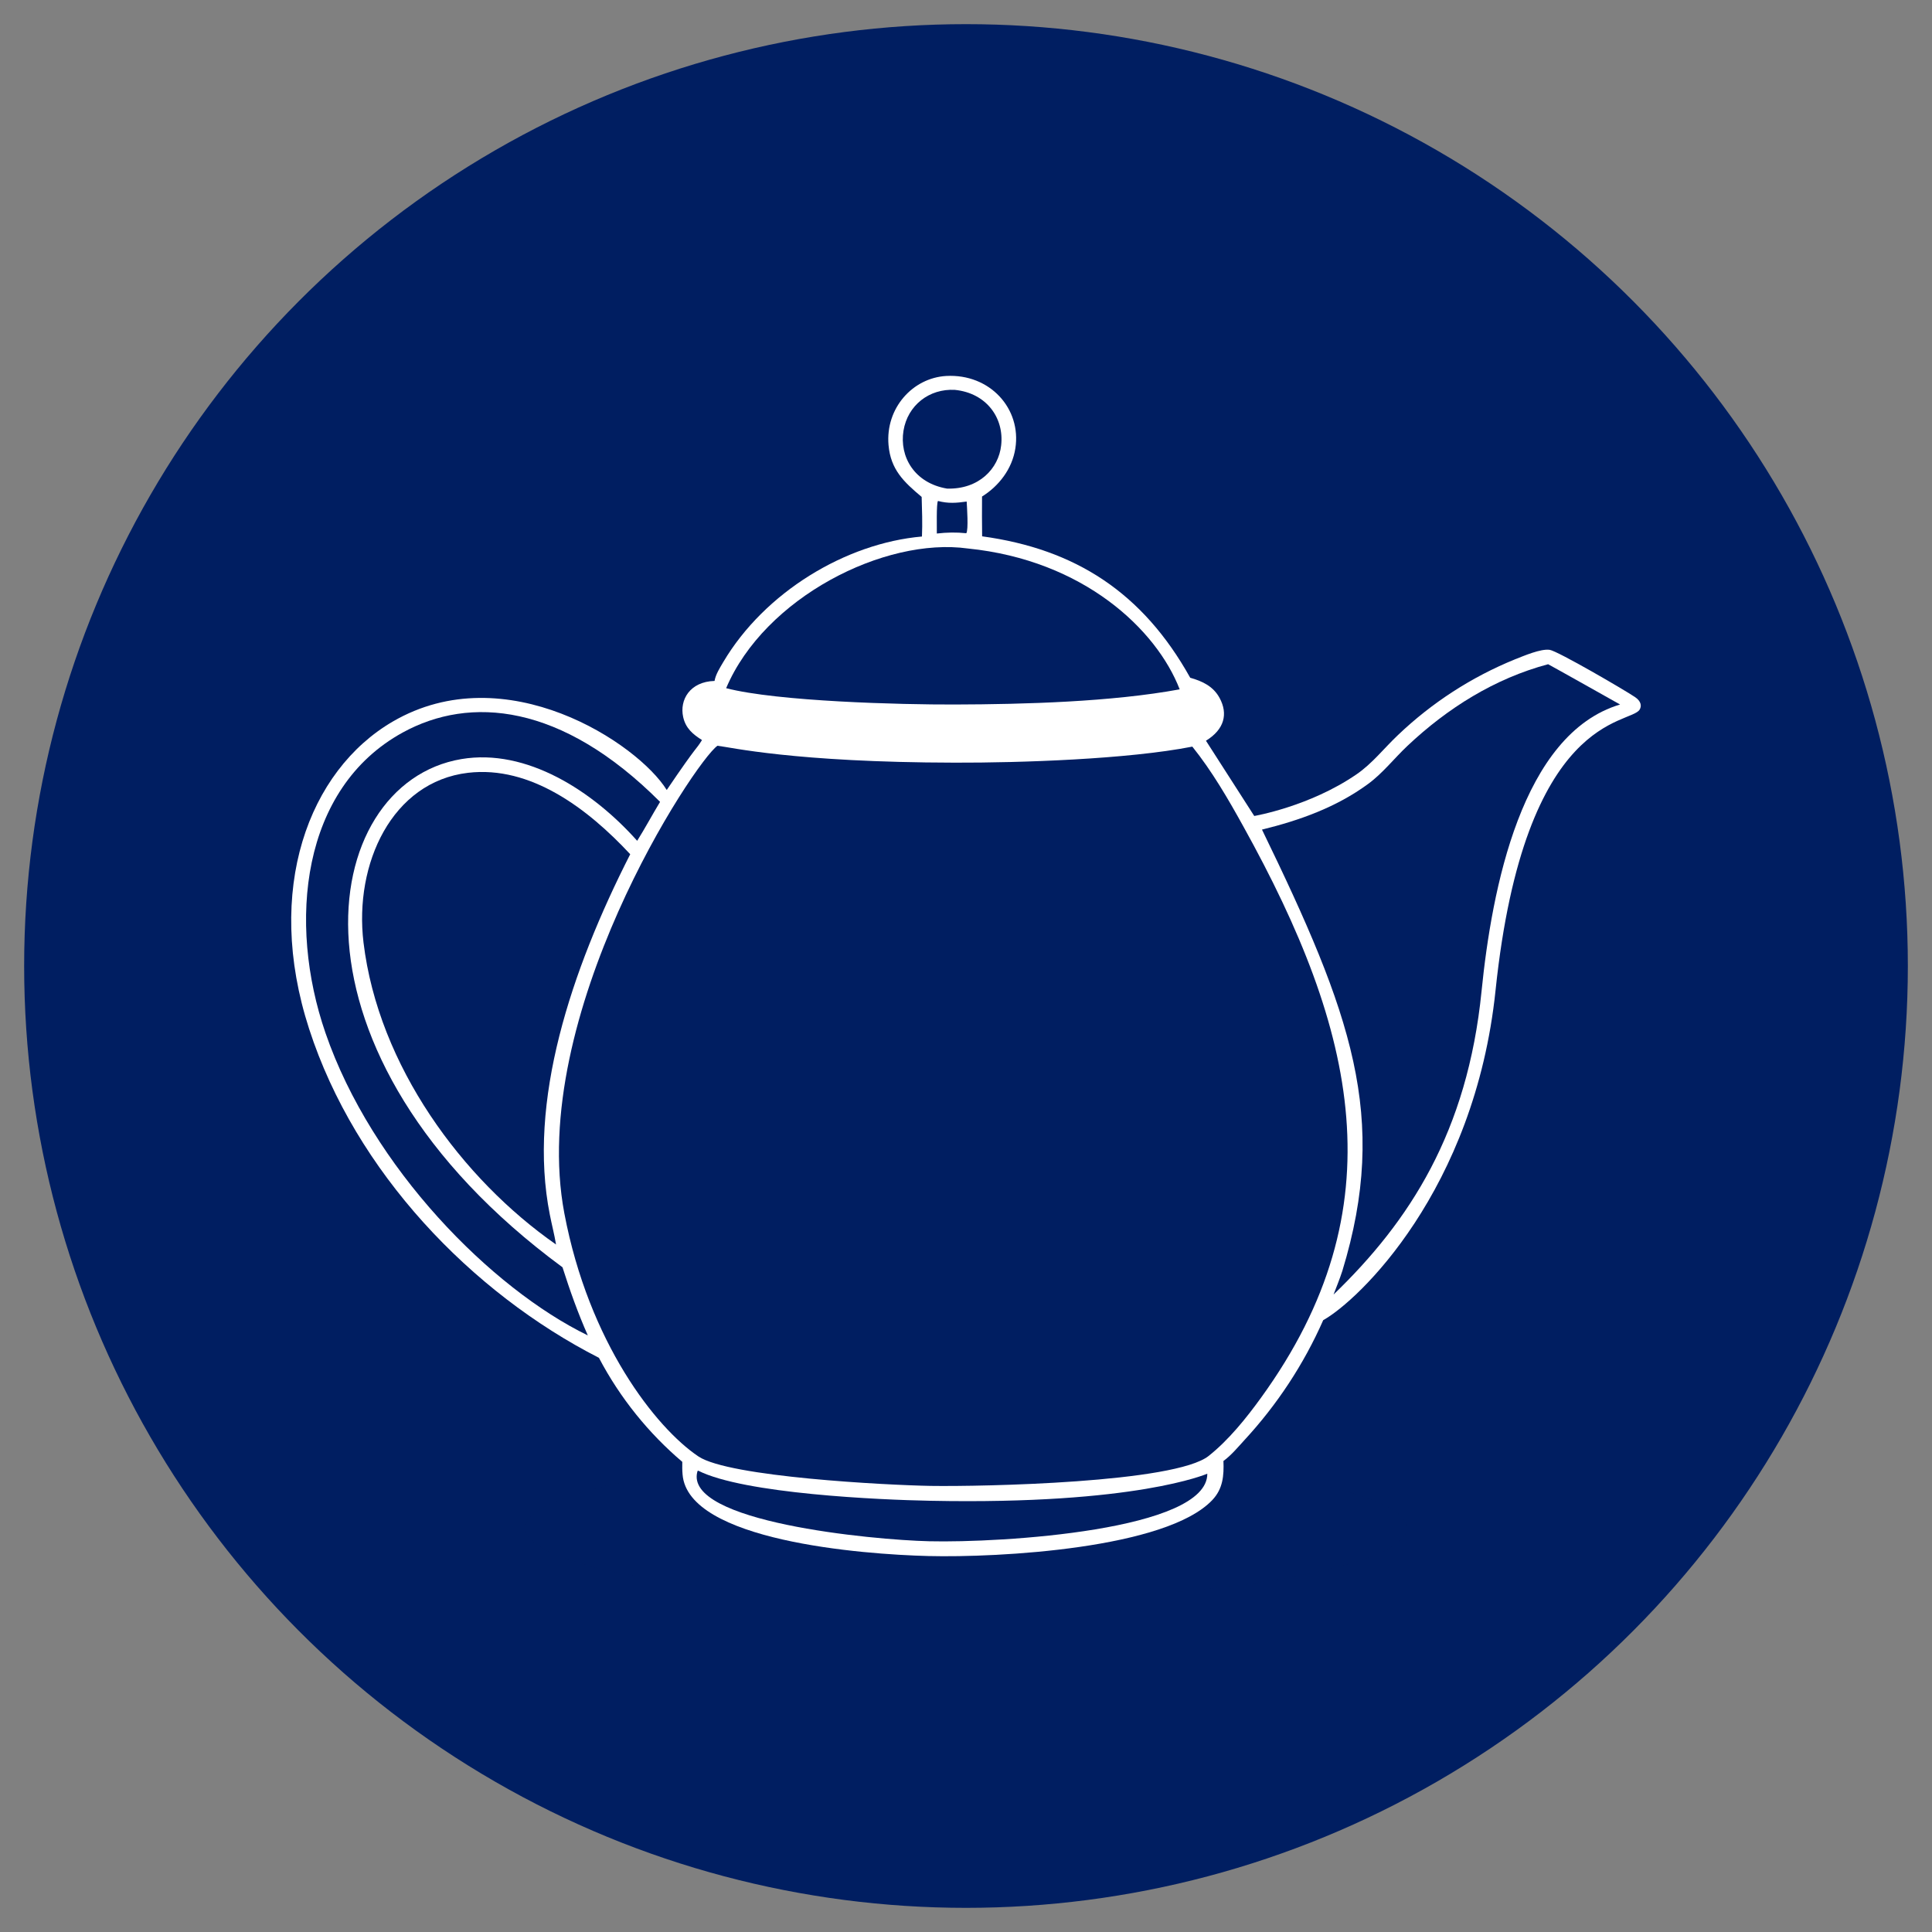 <?xml version="1.0" encoding="utf-8"?>
<!-- Generator: Adobe Illustrator 26.2.1, SVG Export Plug-In . SVG Version: 6.00 Build 0)  -->
<svg version="1.1" id="Layer_1" xmlns="http://www.w3.org/2000/svg" xmlns:xlink="http://www.w3.org/1999/xlink" x="0px" y="0px"
	 viewBox="0 0 200 200" style="enable-background:new 0 0 200 200;" xml:space="preserve">
<rect x="0" y="0" width="200" height="200" fill="#808080" stroke="none"/>
<style type="text/css">
	.st0{fill:#001E61;}
	.st1{opacity:0.51;fill:#001E61;}
	.st2{fill:#FFFFFF;}
	.st3{fill:#C2902C;}
</style>
<g>
	<circle class="st0" cx="-340.79" cy="100" r="97.5"/>
	<ellipse class="st1" cx="-340.84" cy="142.92" rx="51.23" ry="20.97"/>
	<g>
		<path class="st2" d="M-298.24,58.74c-0.06-0.18-0.17-0.32-0.29-0.45c0-0.01-0.01-0.01-0.02-0.01c0-0.04,0.01-0.08,0.01-0.12
			c0.01-0.21,0.02-0.45,0.02-0.71v-5.66c0-0.28-0.05-0.55-0.16-0.79c-0.05-0.11-0.15-0.33-0.41-0.53c-0.25-0.2-0.6-0.34-1.03-0.41
			l-0.01,0.01c-0.15-0.04-0.32-0.07-0.5-0.09l-1.16-0.16c-1.56-0.21-3.12-0.42-4.67-0.64c-2.52-0.35-5.03-0.7-7.54-1.05
			c-4.45-0.62-8.9-1.24-13.41-1.85l-2.85-0.38c-4.04-0.55-8.22-1.11-12.11-1.49c-0.49-0.05-0.94-0.08-1.41-0.08
			c-0.28,0-0.56,0-0.88,0.02c-1.16,0.07-2.23,0.24-3.36,0.53l-6.38,1.64c-5.5,1.42-11.18,2.88-13.56,3.46
			c-2.32,0.56-6.29,1.59-10.24,2.61l-2.39,0.62c0,0-0.01,0-0.01,0c-0.65,0.1-1.2,0.28-1.62,0.54c-0.43,0.25-0.72,0.57-0.82,0.89
			c-0.08,0.24-0.11,0.49-0.11,0.77v5.76c0,0.26,0,0.49,0.02,0.7c-0.04,0.05-0.08,0.09-0.11,0.13c-0.09,0.15-0.13,0.29-0.15,0.39
			c-0.02,0.1-0.02,0.19-0.02,0.27c0.01,0.09,0.03,0.16,0.07,0.23c0.04,0.07,0.09,0.13,0.15,0.19c0.12,0.12,0.26,0.2,0.41,0.26
			c0.01,0.01,0.03,0.01,0.05,0.01v0.98c0,3.23,0,9.71,0,13.34v57.05c0,0.44,0.01,0.8,0.05,1.16c-0.02,0.04-0.05,0.08-0.06,0.12
			c-0.11,0.29-0.13,0.59-0.1,0.86c0.02,0.22,0.08,0.43,0.14,0.6c0.05,0.14,0.11,0.26,0.16,0.34c0.15,0.22,0.32,0.39,0.51,0.53
			c0.45,0.33,1.01,0.48,1.63,0.62c3.99,0.92,7.98,2,11.98,2.92c8.48,1.95,16.96,3.91,25.44,5.86c1.59,0.37,3.19,0.73,4.78,1.1
			c0.93,0.21,1.84,0.34,2.79,0.3c0.84-0.04,1.5-0.37,2.26-0.73c9-4.24,16.72-7.72,26.29-12.37c1.6-0.78,3.25-1.59,4.97-2.44
			c0.48-0.24,0.96-0.48,1.45-0.72c0.52-0.26,0.89-0.52,1.15-0.8c0.19-0.21,0.33-0.44,0.42-0.69c0.05-0.12,0.07-0.25,0.08-0.39
			c0.01-0.17-0.01-0.36-0.05-0.55c-0.03-0.13-0.09-0.26-0.13-0.39c0.01-0.06,0.02-0.11,0.03-0.18c0.04-0.43,0.04-0.92,0.04-1.47
			v-68.4c0.22-0.08,0.34-0.15,0.48-0.26c0.08-0.05,0.15-0.13,0.2-0.23c0.05-0.1,0.08-0.23,0.09-0.37
			C-298.16,59.03-298.18,58.88-298.24,58.74z"/>
		<path class="st0" d="M-380.33,54.07l2.36-0.61c3.95-1.02,7.92-2.05,10.23-2.61c2.38-0.58,8.07-2.04,13.57-3.46l6.38-1.64
			c1.07-0.28,2.09-0.44,3.19-0.5c0.29-0.02,0.56-0.02,0.83-0.02c0.45,0,0.87,0.03,1.33,0.07c3.87,0.38,8.05,0.95,12.08,1.49
			l2.85,0.38c4.51,0.6,8.96,1.22,13.41,1.84c2.51,0.35,5.02,0.7,7.54,1.05c1.55,0.21,3.11,0.43,4.67,0.64l0.68,0.09
			c-0.51,0.18-1.01,0.37-1.54,0.53l-7.9,2.41c-6.48,1.97-13.11,4-19.01,5.76c-0.11,0.03-0.37,0.12-0.72,0.23
			c-0.41,0.13-1.06,0.34-1.75,0.56l-0.86,0.26c-0.38,0.11-0.75,0.23-1.12,0.32c-0.34,0.09-0.67,0.17-0.98,0.21
			c-0.83,0.02-5.69-0.69-7.79-1.02l-37.14-5.84c-0.11-0.02-0.29-0.04-0.45-0.08C-380.43,54.11-380.38,54.09-380.33,54.07z"/>
		<path class="st0" d="M-382.27,55.43c0-0.18,0.02-0.35,0.07-0.5c0.02-0.06,0.14-0.23,0.44-0.4c0.03-0.02,0.06-0.03,0.09-0.05
			c0.1,0.14,0.23,0.26,0.4,0.34c0.26,0.12,0.59,0.18,1.22,0.28c3.59,0.6,7.17,1.15,10.64,1.68c1.68,0.26,3.33,0.51,4.95,0.77
			c4.53,0.71,9.06,1.43,13.6,2.15l13.77,2.17c0.38,0.06,0.8,0.11,1.3,0.11c0.22,0,0.47-0.01,0.73-0.04c0.01,0,0.02,0,0.02,0
			c0.01,0,0.02,0,0.03,0c0.01,0,0.01,0,0.02,0c0,0,0.01,0,0.01,0c0.47-0.04,1.56-0.34,3.11-0.83l12.06-3.63
			c1.49-0.45,14.7-4.43,19.39-5.97c0.36-0.12,0.59-0.27,0.68-0.41c0.04,0.02,0.07,0.04,0.1,0.06c0.09,0.08,0.13,0.15,0.16,0.21
			c0.06,0.13,0.09,0.27,0.09,0.43v5.66c0,0.24,0,0.45-0.01,0.64c-0.02,0.24-0.06,0.39-0.12,0.47c-0.1,0.12-0.33,0.21-1,0.42l-8,2.57
			l0,0.01c-6.89,2.19-13.69,4.41-20.15,6.37c-0.52,0.16-1.03,0.31-1.54,0.47c-0.54,0.16-1.09,0.32-1.63,0.48
			c-0.78,0.23-1.62,0.41-2.44,0.44c-0.97,0.03-1.83-0.05-2.78-0.2c-2.15-0.34-3.3-0.52-4.95-0.78c-3.76-0.59-7.52-1.18-11.29-1.77
			c-5.02-0.79-10.05-1.58-15.07-2.37c-4.14-0.65-8.28-1.3-12.41-1.95c-0.4-0.06-0.79-0.12-1.15-0.18c-0.11-0.02-0.21-0.04-0.3-0.06
			c-0.01-0.05-0.02-0.11-0.03-0.19c-0.02-0.19-0.02-0.4-0.02-0.64V55.43z"/>
		<path class="st0" d="M-299.8,60.31v68.11c0,0.51,0,0.98-0.03,1.39c-0.03,0.33-0.08,0.6-0.17,0.8c-0.17,0.43-0.45,0.8-1.34,1.24
			l-1.89,0.94c-1.86,0.91-3.64,1.79-5.37,2.62c-4.21,2.05-8.02,3.84-11.83,5.62c-4.17,1.92-8.3,3.79-12.74,5.88
			c-0.75,0.35-1.44,0.71-2.29,0.76c-0.94,0.05-1.82-0.08-2.75-0.3c-1.59-0.36-3.18-0.73-4.77-1.09c-8.48-1.96-16.97-3.88-25.45-5.82
			c-3.99-0.93-8-1.96-11.98-2.9c-0.26-0.07-0.5-0.15-0.71-0.23c-0.12-0.1-0.22-0.2-0.3-0.31c-0.18-0.33-0.3-0.61-0.36-0.94
			c-0.07-0.38-0.07-0.8-0.07-1.33V63.56c0.35,0.07,0.71,0.12,1.08,0.18c4.13,0.66,8.27,1.34,12.41,2
			c5.02,0.81,10.04,1.62,15.06,2.45c3.76,0.61,7.52,1.23,11.3,1.82c1.64,0.27,3.3,0.53,4.95,0.8c0.94,0.17,1.81,0.2,2.77,0.15
			c0.83-0.02,1.66-0.15,2.45-0.38c0.61-0.18,1.21-0.36,1.81-0.55c0.56-0.18,1.13-0.35,1.69-0.51
			C-318.44,66.46-309.61,63.46-299.8,60.31z"/>
		<path class="st3" d="M-299.8,88v40.43c0,0.51,0,0.98-0.03,1.39c-0.03,0.33-0.08,0.6-0.17,0.8c-0.17,0.43-0.45,0.8-1.34,1.24
			l-1.89,0.94c-1.86,0.91-3.64,1.79-5.37,2.62c-4.21,2.05-8.02,3.84-11.83,5.62c-4.17,1.92-8.3,3.79-12.74,5.88
			c-0.75,0.35-1.44,0.71-2.29,0.76c-0.94,0.05-1.82-0.08-2.75-0.3c-1.59-0.36-3.18-0.73-4.77-1.09c-8.48-1.96-16.97-3.88-25.45-5.82
			c-3.99-0.93-8-1.96-11.98-2.9c-0.26-0.07-0.5-0.15-0.71-0.23c-0.12-0.1-0.22-0.2-0.3-0.31c-0.18-0.33-0.3-0.61-0.36-0.94
			c-0.07-0.38-0.07-0.8-0.07-1.33V91.21c3.08,0.66,31.2,6.73,39.12,7.97c1.04,0.17,6.96,0.88,7.89,0.84
			c0.78-0.03,1.81-0.33,2.55-0.55C-331.73,99.31-304.23,89.57-299.8,88z"/>
		
			<ellipse transform="matrix(0.222 -0.975 0.975 0.222 -374.001 -277.264)" class="st3" cx="-360.74" cy="95.72" rx="10.52" ry="14.03"/>
	</g>
</g>
<g>
	<circle class="st0" cx="-560" cy="100" r="97.92"/>
	<path class="st1" d="M-484.04,78.19h1.96v-5.46c0-1.81-1.47-3.29-3.28-3.32l-47.41,0c-0.89-0.01-1.74,0.33-2.37,0.96
		c-0.64,0.63-0.99,1.47-0.99,2.36v5.55l1.62-0.01c0.38,0.27,0.58,0.56,0.58,0.85c0.01,0.44-0.4,0.82-0.56,0.95h-1.64v2.39
		l-43.26-3.87c-0.89-0.08-1.76,0.17-2.45,0.74c-0.69,0.57-1.11,1.37-1.19,2.26l-0.49,5.52l1.61,0.13c0.36,0.3,0.53,0.6,0.5,0.9
		c-0.03,0.44-0.47,0.78-0.64,0.9l-1.64-0.15l-0.82,9.18l-3.15-19.49l-1.92,0.31c-0.45-0.26-0.69-0.55-0.72-0.86
		c-0.04-0.42,0.29-0.79,0.42-0.92l1.94-0.31l-0.87-5.39c-0.29-1.78-1.98-3.02-3.77-2.75l-46.8,7.56c-0.88,0.14-1.66,0.6-2.19,1.32
		c-0.53,0.72-0.74,1.61-0.6,2.49l0.88,5.48l1.6-0.27c0.42,0.21,0.66,0.46,0.71,0.74c0.08,0.43-0.27,0.88-0.4,1.03l-1.62,0.26
		l9.3,57.59c0.29,1.81,2,3.04,3.81,2.75l39.53-6.39l-0.52,5.78c-0.16,1.82,1.19,3.44,3.01,3.6l47.22,4.23
		c1.82,0.16,3.44-1.19,3.6-3.01l0.93-10.37c0.4,0.17,0.84,0.27,1.31,0.27h47.41c1.83,0,3.32-1.49,3.32-3.32V80h-1.95
		c-0.4-0.33-0.59-0.65-0.57-0.97C-484.58,78.62-484.19,78.3-484.04,78.19z"/>
	<g>
		<g>
			<g>
				<path class="st2" d="M-489.2,136.66l-47.41,0c-1.83,0-3.32-1.49-3.32-3.32V75l1.64,0c0.16-0.13,0.57-0.51,0.56-0.95
					c-0.01-0.29-0.2-0.58-0.58-0.85l-1.62,0.01v-5.55c0-0.89,0.35-1.73,0.99-2.36c0.64-0.63,1.49-0.96,2.37-0.96l47.41,0
					c1.81,0.02,3.28,1.51,3.28,3.32v5.46h-1.96c-0.15,0.11-0.54,0.43-0.56,0.85c-0.02,0.31,0.18,0.64,0.57,0.97h1.95l0,58.4
					C-485.88,135.17-487.37,136.66-489.2,136.66z"/>
				<path class="st0" d="M-539.41,75.52l0,57.82c0,1.54,1.25,2.8,2.8,2.8l47.41,0c1.54,0,2.8-1.25,2.8-2.8l0-57.88h-1.61l-0.07-0.06
					c-0.59-0.46-0.87-0.95-0.84-1.47c0.05-0.79,0.83-1.28,0.87-1.3l0.06-0.04h1.59v-4.94c0-1.52-1.24-2.78-2.76-2.8l-47.41,0
					c-0.74,0-1.47,0.28-2,0.81c-0.54,0.53-0.83,1.24-0.83,1.99v5.02l1.26-0.01l0.07,0.04c0.58,0.39,0.87,0.83,0.88,1.32
					c0.01,0.82-0.8,1.41-0.84,1.43l-0.07,0.05H-539.41z"/>
			</g>
			<g>
				<path class="st2" d="M-489.34,133.57l-47.83,0V80.72l47.83,0L-489.34,133.57z M-536.64,133.05l46.78,0l0-51.81l-46.78,0
					L-536.64,133.05z"/>
			</g>
			<g>
				<rect x="-536.9" y="73.23" class="st2" width="47.3" height="0.52"/>
			</g>
			<g>
				<rect x="-536.9" y="74.47" class="st2" width="47.3" height="0.52"/>
			</g>
		</g>
		<g>
			<path class="st2" d="M-504.8,96.88c-0.01,0.42,0.1,0.83,0.37,1.15c0.04,0.04,0.07,0.09,0.11,0.13c0.17,0.19,0.39,0.36,0.67,0.5
				c0.41,0.21,0.93,0.31,1.55,0.31c0,0,0.01,0,0.01,0s0.01,0,0.01,0c0.62,0,1.14-0.1,1.55-0.31c0.27-0.14,0.5-0.3,0.67-0.5
				c0.04-0.04,0.08-0.08,0.11-0.13c0.24-0.29,0.36-0.63,0.37-1.02c0.03-0.03,0.06-0.06,0.08-0.09c0,0,0.37-0.28,0.43-0.86
				c0.02-0.24,0.11-0.47,0.27-0.67c0.2-0.22,0.4-0.3,0.64-0.15l0.12-0.26c-0.11-0.09-0.22-0.16-0.32-0.19
				c-0.22-0.09-0.43-0.1-0.65-0.04c-0.22,0.06-0.4,0.18-0.55,0.36c-0.09,0.12-0.17,0.24-0.21,0.37c-0.03,0.1-0.07,0.21-0.11,0.35
				c-0.01,0.02-0.01,0.05-0.02,0.08c-0.08-0.1-0.16-0.19-0.26-0.27c-0.4-0.33-0.92-0.54-1.57-0.62l-0.28-0.03
				c0,0-0.26-0.03-0.26-0.03l-0.24-0.03c-0.33-0.05-0.59-0.17-0.77-0.35c-0.22-0.24-0.33-0.61-0.33-1.12c0-0.31,0.07-0.57,0.2-0.79
				c0.13-0.22,0.31-0.39,0.53-0.5c0.22-0.11,0.47-0.17,0.73-0.17c0.27,0,0.5,0.04,0.68,0.13c0.19,0.09,0.33,0.19,0.43,0.32
				c0.09,0.13,0.14,0.26,0.14,0.39c0,0.21-0.06,0.36-0.19,0.45c-0.12,0.09-0.26,0.13-0.42,0.13c-0.06,0-0.1,0-0.12-0.01
				c0,0.09,0.02,0.19,0.07,0.3c0.04,0.12,0.12,0.22,0.22,0.3c0.1,0.09,0.23,0.13,0.39,0.13c0.24,0,0.44-0.08,0.59-0.25
				c0.16-0.17,0.23-0.38,0.23-0.65c0-0.18-0.07-0.38-0.2-0.59c-0.13-0.22-0.35-0.4-0.65-0.56c-0.3-0.16-0.68-0.23-1.15-0.23
				c-0.68,0-1.27,0.13-1.75,0.4c-0.49,0.27-0.73,0.67-0.73,1.21c0,0.45,0.16,0.8,0.48,1.06c0.32,0.26,0.75,0.43,1.3,0.5
				c-0.65,0.09-1.17,0.29-1.57,0.62C-504.59,95.95-504.75,96.39-504.8,96.88z M-503.26,95.55c0.28-0.29,0.67-0.44,1.17-0.45
				c0.5,0.01,0.89,0.16,1.17,0.45c0.29,0.3,0.43,0.77,0.43,1.41c0,1.17-0.53,1.77-1.6,1.8c-1.07-0.03-1.6-0.63-1.6-1.8
				C-503.69,96.32-503.55,95.85-503.26,95.55z"/>
			<g>
				<path class="st2" d="M-523.08,97c-0.35-0.03-0.72-0.04-1.08-0.04c-0.35,0-0.7,0.01-1.03,0.04v-0.16l0.56-0.32v-1.9
					c0-0.69-0.31-1.08-0.8-1.08c-0.31,0-0.53,0.03-0.87,0.19v2.8l0.57,0.3V97c-0.36-0.03-0.73-0.05-1.1-0.05
					c-0.35,0-0.7,0.02-1.03,0.05v-0.16l0.57-0.3v-5.22l-0.63-0.5l0.01-0.18l0.99-0.09c0.3-0.03,0.46-0.04,0.5-0.04
					c0.1,0,0.13,0.04,0.13,0.13v2.92c0.5-0.42,0.93-0.71,1.42-0.71c0.86,0,1.24,0.55,1.24,1.42v2.24l0.56,0.33L-523.08,97z"/>
				<path class="st2" d="M-520.6,97.09c-1.07,0-1.88-0.71-1.88-2c0-1.54,0.95-2.24,2-2.24c1.02,0,1.57,0.6,1.57,1.47
					c0,0.15-0.02,0.3-0.05,0.47h-2.52c0.05,1.1,0.71,1.59,1.43,1.59c0.38,0,0.65-0.07,0.99-0.21l0.11,0.15
					C-519.25,96.62-519.77,97.09-520.6,97.09z M-521.46,94.5l1.5-0.06c0.01-0.11,0.02-0.2,0.02-0.3c0-0.55-0.22-1.01-0.67-1.01
					C-521.08,93.13-521.42,93.65-521.46,94.5z"/>
				<path class="st2" d="M-515.78,97c-0.35-0.03-0.78-0.04-1.25-0.04c-0.42,0-0.85,0.01-1.18,0.04v-0.16l0.58-0.32v-2.87l-0.62-0.46
					v-0.16l0.85-0.09c0.18-0.03,0.49-0.05,0.53-0.05c0.08,0,0.12,0.05,0.14,0.14l0.08,0.54c0.35-0.33,0.71-0.71,1.07-0.71
					c0.29,0,0.52,0.21,0.52,0.57c0,0.57-0.58,0.73-0.82,0.73c0.05-0.08,0.06-0.15,0.06-0.23c0-0.21-0.15-0.34-0.38-0.34
					c-0.14,0-0.28,0.06-0.42,0.15v2.68l0.85,0.42V97z"/>
				<path class="st2" d="M-512.47,97.09c-0.57,0-1.28-0.2-1.59-0.36l0-5.41l-0.63-0.5l0.01-0.18l0.99-0.09
					c0.3-0.03,0.46-0.04,0.51-0.04c0.09,0,0.12,0.04,0.12,0.13v2.87c0.42-0.33,0.81-0.66,1.36-0.66c1.08,0,1.55,0.89,1.55,1.9
					C-510.16,95.99-510.91,97.09-512.47,97.09z M-512.08,96.75c0.52,0,0.88-0.62,0.88-1.63c0-0.99-0.32-1.6-1.09-1.6
					c-0.31,0-0.51,0.05-0.77,0.19v2.49C-512.85,96.51-512.49,96.75-512.08,96.75z"/>
				<path class="st2" d="M-509.22,96.88l-0.04-1.29h0.23l0.68,1.03c0.19,0.14,0.35,0.17,0.57,0.17c0.37,0,0.61-0.24,0.61-0.54
					c0-0.46-0.4-0.67-0.97-0.94c-0.64-0.3-1.14-0.54-1.14-1.27c0-0.71,0.67-1.18,1.55-1.18c0.48,0,0.94,0.13,1.19,0.24v1.06h-0.18
					l-0.71-0.91c-0.11-0.07-0.22-0.11-0.41-0.11c-0.29,0-0.57,0.16-0.57,0.51c0,0.35,0.38,0.62,0.94,0.89
					c0.61,0.29,1.16,0.61,1.16,1.32c0,0.71-0.62,1.25-1.54,1.25C-508.37,97.09-508.82,97.01-509.22,96.88z"/>
			</g>
			<g>
				<g>
					<path class="st2" d="M-525.65,104.61c-0.4-0.02-0.75-0.03-1.18-0.03c-0.35,0-0.77,0.01-1.09,0.03v-0.16l0.62-0.31v-5.21
						l-0.64-0.5l0.01-0.18l0.99-0.09c0.31-0.03,0.47-0.04,0.52-0.04c0.09,0,0.12,0.04,0.12,0.13v5.88l0.65,0.32V104.61z
						 M-523.27,104.61h-1.36c-0.08-0.23-0.4-0.8-0.61-1.18c-0.31-0.52-0.5-0.79-0.91-0.88v-0.19l0.53-0.1
						c0.31-0.22,0.74-0.7,0.92-1.07l-0.69-0.42v-0.17c0.4,0.02,0.74,0.03,1.01,0.03c0.24,0,0.6-0.01,0.93-0.03v0.18
						c-0.2,0.12-0.48,0.34-0.78,0.65c-0.3,0.3-0.58,0.63-0.93,0.89c0.33,0.06,0.56,0.28,0.87,0.81c0.29,0.52,0.47,0.81,0.63,1.05
						l0.38,0.26V104.61z"/>
					<path class="st2" d="M-520.72,104.7c-1.07,0-1.88-0.71-1.88-2c0-1.54,0.95-2.24,2-2.24c1.02,0,1.57,0.6,1.57,1.47
						c0,0.15-0.02,0.3-0.05,0.47h-2.52c0.05,1.1,0.71,1.59,1.43,1.59c0.38,0,0.65-0.07,0.99-0.21l0.11,0.15
						C-519.37,104.23-519.89,104.7-520.72,104.7z M-521.58,102.11l1.5-0.06c0.01-0.11,0.02-0.2,0.02-0.3c0-0.55-0.22-1.01-0.67-1.01
						C-521.2,100.74-521.54,101.26-521.58,102.11z"/>
					<path class="st2" d="M-516.7,104.7c-0.35,0-0.82-0.14-0.82-0.93V101h-0.54v-0.26l0.58-0.22l0.75-1.12h0.21v1.2h0.98v0.42h-0.98
						v2.26c0,0.56,0.32,0.69,0.57,0.69c0.17,0,0.31-0.06,0.44-0.13l0.11,0.19C-515.65,104.28-516.17,104.7-516.7,104.7z"/>
					<path class="st2" d="M-513.44,104.7c-0.35,0-0.82-0.14-0.82-0.93V101h-0.54v-0.26l0.58-0.22l0.75-1.12h0.21v1.2h0.98v0.42
						h-0.98v2.26c0,0.56,0.32,0.69,0.57,0.69c0.17,0,0.31-0.06,0.44-0.13l0.11,0.19C-512.39,104.28-512.91,104.7-513.44,104.7z"/>
					<path class="st2" d="M-509.36,104.61c-0.36-0.02-0.74-0.03-1.12-0.03c-0.34,0-0.68,0.01-1,0.03v-0.16l0.57-0.31v-5.21
						l-0.63-0.5v-0.18l0.99-0.09c0.3-0.03,0.47-0.04,0.51-0.04c0.1,0,0.13,0.04,0.13,0.13v5.89l0.56,0.3V104.61z"/>
					<path class="st2" d="M-506.54,104.7c-1.07,0-1.88-0.71-1.88-2c0-1.54,0.95-2.24,2-2.24c1.02,0,1.57,0.6,1.57,1.47
						c0,0.15-0.02,0.3-0.05,0.47l-2.52,0c0.05,1.1,0.71,1.59,1.43,1.59c0.38,0,0.65-0.07,0.99-0.21l0.11,0.15
						C-505.19,104.23-505.72,104.7-506.54,104.7z M-507.41,102.11l1.5-0.06c0.01-0.11,0.02-0.2,0.02-0.3c0-0.55-0.22-1.01-0.67-1.01
						C-507.03,100.74-507.36,101.26-507.41,102.11z"/>
					<path class="st2" d="M-503.59,104.49l-0.04-1.29h0.23l0.68,1.03c0.19,0.14,0.35,0.17,0.57,0.17c0.37,0,0.61-0.24,0.61-0.54
						c0-0.46-0.4-0.67-0.97-0.94c-0.64-0.3-1.14-0.54-1.14-1.27c0-0.71,0.67-1.18,1.55-1.18c0.48,0,0.94,0.13,1.19,0.24v1.06h-0.18
						l-0.71-0.91c-0.11-0.07-0.22-0.11-0.41-0.11c-0.29,0-0.57,0.16-0.57,0.51c0,0.35,0.38,0.62,0.94,0.89
						c0.61,0.29,1.16,0.61,1.16,1.32s-0.62,1.25-1.54,1.25C-502.73,104.7-503.18,104.61-503.59,104.49z"/>
				</g>
			</g>
			<g>
				<path class="st2" d="M-526.28,107.19c0-0.06-0.01-0.22-0.02-0.35c0.17-0.01,0.23,0.03,0.23,0.21c0,0.2-0.08,0.49-0.22,0.73
					c-0.12,0.21-0.27,0.38-0.44,0.38c-0.11,0-0.19-0.16-0.2-0.48c-0.12,0.3-0.28,0.48-0.43,0.48c-0.19,0-0.33-0.23-0.33-0.42
					c0-0.17,0.11-0.36,0.23-0.55c-0.06-0.07-0.11-0.12-0.18-0.12c-0.08,0-0.16,0.09-0.24,0.29l-0.11-0.04
					c0.09-0.28,0.22-0.5,0.36-0.5c0.09,0,0.18,0.08,0.25,0.19c0.03-0.09,0.06-0.15,0.07-0.19l0.12,0.04
					c-0.18,0.37-0.27,0.6-0.27,0.79c0,0.17,0.07,0.31,0.16,0.31c0.12,0,0.25-0.18,0.36-0.43c-0.02-0.2-0.01-0.46,0.02-0.66h0.27
					c-0.06,0.29-0.14,0.47-0.23,0.67c0.07,0.27,0.13,0.42,0.23,0.42C-526.49,107.95-526.28,107.58-526.28,107.19z"/>
				<path class="st2" d="M-525.55,107.87c0,0.03,0.01,0.06,0.04,0.06c0.04,0,0.11-0.03,0.19-0.09l0.07,0.11
					c-0.13,0.09-0.27,0.2-0.4,0.2c-0.1,0-0.17-0.06-0.17-0.18c0-0.17,0.21-0.69,0.21-0.86c0-0.04-0.01-0.06-0.04-0.06
					c-0.04,0-0.11,0.03-0.19,0.08l-0.07-0.1c0.13-0.1,0.27-0.2,0.4-0.2c0.09,0,0.16,0.06,0.16,0.18
					C-525.35,107.19-525.55,107.68-525.55,107.87z M-525.53,106.45c0-0.12,0.08-0.17,0.19-0.17c0.08,0,0.13,0.04,0.13,0.13
					c0,0.12-0.07,0.18-0.19,0.18C-525.47,106.59-525.53,106.54-525.53,106.45z"/>
				<path class="st2" d="M-524.78,107.01h-0.2l0.04-0.15h0.2c0.07-0.07,0.14-0.2,0.21-0.36l0.12,0.03c-0.03,0.1-0.06,0.22-0.09,0.33
					h0.39l-0.04,0.15h-0.39c-0.1,0.38-0.2,0.75-0.2,0.85c0,0.04,0.01,0.07,0.06,0.07c0.07,0,0.19-0.05,0.33-0.17l0.07,0.1
					c-0.17,0.15-0.37,0.29-0.55,0.29c-0.11,0-0.17-0.06-0.17-0.19C-525.01,107.8-524.9,107.43-524.78,107.01z"/>
				<path class="st2" d="M-523.79,106.55c-0.04,0-0.11,0.03-0.19,0.09l-0.07-0.11c0.13-0.09,0.27-0.2,0.4-0.2
					c0.09,0,0.15,0.06,0.15,0.19c0,0.11-0.11,0.51-0.18,0.78l0.04,0.01c0.19-0.36,0.4-0.49,0.58-0.49c0.16,0,0.22,0.08,0.22,0.2
					c0,0.21-0.23,0.66-0.23,0.85c0,0.04,0.01,0.07,0.04,0.07c0.04,0,0.11-0.03,0.19-0.09l0.07,0.1c-0.13,0.1-0.27,0.2-0.4,0.2
					c-0.1,0-0.16-0.06-0.16-0.19c0-0.21,0.22-0.63,0.22-0.85c0-0.06-0.03-0.09-0.11-0.09c-0.15,0-0.43,0.14-0.67,1.1h-0.25
					c0.12-0.38,0.38-1.31,0.38-1.5C-523.74,106.58-523.75,106.55-523.79,106.55z"/>
				<path class="st2" d="M-521.7,106.55c-0.04,0-0.11,0.03-0.19,0.09l-0.07-0.11c0.13-0.09,0.27-0.2,0.4-0.2
					c0.09,0,0.15,0.06,0.15,0.19c0,0.24-0.32,1.11-0.32,1.34c0,0.04,0.01,0.07,0.04,0.07c0.04,0,0.11-0.03,0.19-0.09l0.07,0.1
					c-0.13,0.1-0.27,0.2-0.4,0.2c-0.1,0-0.16-0.06-0.16-0.19c0-0.23,0.33-1.11,0.33-1.34C-521.66,106.58-521.67,106.55-521.7,106.55
					z"/>
				<path class="st2" d="M-521.25,107.7c0-0.49,0.32-0.87,0.74-0.87c0.23,0,0.44,0.13,0.44,0.45c0,0.48-0.31,0.88-0.74,0.88
					C-521.04,108.15-521.25,108.02-521.25,107.7z M-521.01,107.69c0,0.2,0.1,0.31,0.27,0.31c0.22,0,0.43-0.29,0.43-0.72
					c0-0.2-0.1-0.31-0.26-0.31C-520.8,106.97-521.01,107.31-521.01,107.69z"/>
				<path class="st2" d="M-519.41,107.18c-0.06-0.07-0.11-0.12-0.18-0.12c-0.08,0-0.16,0.09-0.24,0.29l-0.11-0.04
					c0.09-0.28,0.22-0.5,0.36-0.5c0.09,0,0.18,0.08,0.25,0.19c0.03-0.09,0.06-0.15,0.07-0.19l0.12,0.04
					c-0.18,0.38-0.31,0.6-0.31,0.79c0,0.16,0.13,0.3,0.26,0.3c0.18,0,0.41-0.36,0.41-0.76c0-0.06-0.01-0.22-0.01-0.35
					c0.17-0.01,0.23,0.03,0.23,0.21c0,0.36-0.31,1.11-0.74,1.11c-0.2,0-0.37-0.23-0.37-0.42
					C-519.68,107.56-519.55,107.38-519.41,107.18z"/>
				<path class="st2" d="M-518.14,107.46c-0.01,0.05-0.02,0.11-0.02,0.16c0,0.23,0.12,0.33,0.26,0.33c0.14,0,0.29-0.11,0.41-0.29
					l0.09,0.06c-0.13,0.25-0.36,0.42-0.62,0.42c-0.21,0-0.39-0.17-0.39-0.44c0-0.48,0.31-0.89,0.77-0.89c0.22,0,0.35,0.11,0.35,0.25
					C-517.28,107.25-517.57,107.39-518.14,107.46z M-518.13,107.42c0.4-0.11,0.62-0.21,0.62-0.32c0-0.08-0.07-0.13-0.21-0.13
					C-517.91,106.97-518.07,107.17-518.13,107.42z"/>
				<path class="st2" d="M-517.39,108.4c0.16-0.12,0.29-0.24,0.29-0.33c0-0.06-0.02-0.1-0.07-0.17c0.02-0.04,0.09-0.09,0.19-0.09
					c0.1,0,0.16,0.06,0.16,0.16c0,0.19-0.26,0.37-0.51,0.53L-517.39,108.4z"/>
				<path class="st2" d="M-515.59,107.83c0,0.06,0.03,0.09,0.1,0.09c0.16,0,0.43-0.13,0.67-1.07h0.25
					c-0.09,0.27-0.22,0.67-0.29,1.01c-0.11,0.55-0.32,0.73-0.86,0.73c-0.22,0-0.37-0.07-0.32-0.26c0.15,0.03,0.3,0.07,0.55,0.07
					c0.26,0,0.32-0.11,0.37-0.33c0.02-0.09,0.04-0.18,0.06-0.26c0.01-0.06,0.02-0.11,0.04-0.17l-0.03-0.01
					c-0.19,0.36-0.38,0.48-0.58,0.48c-0.16,0-0.22-0.08-0.22-0.19c0-0.2,0.23-0.63,0.23-0.82c0-0.04-0.01-0.07-0.04-0.07
					c-0.04,0-0.11,0.02-0.19,0.08l-0.07-0.1c0.13-0.1,0.27-0.2,0.4-0.2c0.1,0,0.16,0.06,0.16,0.19
					C-515.38,107.21-515.59,107.63-515.59,107.83z"/>
				<path class="st2" d="M-514.46,107.7c0-0.49,0.32-0.87,0.74-0.87c0.23,0,0.44,0.13,0.44,0.45c0,0.48-0.31,0.88-0.74,0.88
					C-514.25,108.15-514.46,108.02-514.46,107.7z M-514.22,107.69c0,0.2,0.1,0.31,0.27,0.31c0.22,0,0.43-0.29,0.43-0.72
					c0-0.2-0.1-0.31-0.26-0.31C-514,106.97-514.22,107.31-514.22,107.69z"/>
				<path class="st2" d="M-512.19,107.67l-0.03-0.01c-0.19,0.36-0.38,0.49-0.58,0.49c-0.16,0-0.22-0.08-0.22-0.2
					c0-0.21,0.23-0.66,0.23-0.85c0-0.04-0.01-0.07-0.04-0.07c-0.04,0-0.11,0.03-0.19,0.09l-0.07-0.1c0.13-0.1,0.27-0.2,0.4-0.2
					c0.1,0,0.16,0.06,0.16,0.19c0,0.21-0.22,0.66-0.22,0.85c0,0.06,0.04,0.09,0.1,0.09c0.16,0,0.42-0.14,0.67-1.1h0.26
					c-0.08,0.26-0.28,0.87-0.28,1.01c0,0.04,0.01,0.07,0.04,0.07c0.04,0,0.11-0.03,0.19-0.09l0.07,0.11c-0.13,0.09-0.27,0.2-0.4,0.2
					c-0.08,0-0.14-0.06-0.14-0.19C-512.25,107.91-512.22,107.78-512.19,107.67z"/>
				<path class="st2" d="M-511.53,108.12c0.08-0.26,0.28-0.87,0.28-1.01c0-0.04-0.01-0.07-0.04-0.07c-0.04,0-0.11,0.03-0.19,0.09
					l-0.07-0.11c0.13-0.1,0.26-0.2,0.39-0.2c0.07,0,0.12,0.05,0.12,0.18c0,0.07-0.04,0.23-0.07,0.36l0.03,0.01
					c0.16-0.41,0.32-0.55,0.47-0.55c0.08,0,0.1,0.08,0.1,0.28c-0.35,0.02-0.54,0.12-0.77,1.01H-511.53z"/>
				<path class="st2" d="M-508.84,107.21c-0.09-0.14-0.2-0.24-0.35-0.24c-0.25,0-0.45,0.36-0.45,0.66c0,0.2,0.11,0.32,0.26,0.32
					c0.16,0,0.3-0.1,0.42-0.28l0.09,0.06c-0.14,0.25-0.35,0.42-0.63,0.42c-0.2,0-0.38-0.17-0.38-0.44c0-0.42,0.28-0.89,0.76-0.89
					c0.26,0,0.36,0.11,0.36,0.22c0,0.06-0.03,0.13-0.06,0.17H-508.84z"/>
				<path class="st2" d="M-508.34,106.55c-0.04,0-0.11,0.03-0.19,0.09l-0.07-0.11c0.13-0.09,0.27-0.2,0.4-0.2
					c0.09,0,0.15,0.06,0.15,0.19c0,0.11-0.11,0.51-0.18,0.78l0.04,0.01c0.19-0.36,0.4-0.49,0.58-0.49c0.16,0,0.22,0.08,0.22,0.2
					c0,0.21-0.23,0.66-0.23,0.85c0,0.04,0.01,0.07,0.04,0.07c0.04,0,0.11-0.03,0.19-0.09l0.07,0.1c-0.13,0.1-0.27,0.2-0.4,0.2
					c-0.1,0-0.16-0.06-0.16-0.19c0-0.21,0.22-0.63,0.22-0.85c0-0.06-0.03-0.09-0.11-0.09c-0.15,0-0.43,0.14-0.67,1.1h-0.25
					c0.12-0.38,0.38-1.31,0.38-1.5C-508.3,106.58-508.31,106.55-508.34,106.55z"/>
				<path class="st2" d="M-506.13,107.93c0.04,0,0.11-0.03,0.19-0.09l0.07,0.1c-0.13,0.1-0.27,0.2-0.4,0.2
					c-0.08,0-0.13-0.06-0.13-0.18c0-0.07,0.03-0.21,0.06-0.33l-0.03-0.01c-0.17,0.38-0.41,0.51-0.57,0.51c-0.12,0-0.22-0.1-0.22-0.3
					c0-0.49,0.45-1.07,1.25-1.02c-0.11,0.37-0.26,0.86-0.26,1.02C-506.18,107.9-506.16,107.93-506.13,107.93z M-506.19,106.97
					c-0.48,0.05-0.74,0.43-0.74,0.82c0,0.12,0.04,0.17,0.12,0.17C-506.68,107.95-506.44,107.85-506.19,106.97z"/>
				<path class="st2" d="M-505.37,107.87c0,0.03,0.01,0.06,0.04,0.06c0.04,0,0.11-0.03,0.19-0.09l0.07,0.11
					c-0.13,0.09-0.27,0.2-0.4,0.2c-0.1,0-0.17-0.06-0.17-0.18c0-0.17,0.21-0.69,0.21-0.86c0-0.04-0.01-0.06-0.04-0.06
					c-0.04,0-0.11,0.03-0.19,0.08l-0.07-0.1c0.13-0.1,0.27-0.2,0.4-0.2c0.09,0,0.16,0.06,0.16,0.18
					C-505.16,107.19-505.37,107.68-505.37,107.87z M-505.34,106.45c0-0.12,0.08-0.17,0.19-0.17c0.08,0,0.13,0.04,0.13,0.13
					c0,0.12-0.07,0.18-0.2,0.18C-505.29,106.59-505.34,106.54-505.34,106.45z"/>
				<path class="st2" d="M-503.23,107.19c0-0.06-0.01-0.22-0.02-0.35c0.17-0.01,0.23,0.03,0.23,0.21c0,0.2-0.08,0.49-0.22,0.73
					c-0.12,0.21-0.27,0.38-0.44,0.38c-0.11,0-0.19-0.16-0.2-0.48c-0.12,0.3-0.28,0.48-0.43,0.48c-0.19,0-0.33-0.23-0.33-0.42
					c0-0.17,0.11-0.36,0.23-0.55c-0.06-0.07-0.11-0.12-0.18-0.12c-0.08,0-0.16,0.09-0.24,0.29l-0.11-0.04
					c0.09-0.28,0.22-0.5,0.36-0.5c0.09,0,0.18,0.08,0.25,0.19c0.03-0.09,0.06-0.15,0.07-0.19l0.12,0.04
					c-0.18,0.37-0.27,0.6-0.27,0.79c0,0.17,0.07,0.31,0.16,0.31c0.12,0,0.25-0.18,0.36-0.43c-0.02-0.2-0.01-0.46,0.02-0.66h0.27
					c-0.06,0.29-0.14,0.47-0.23,0.67c0.07,0.27,0.13,0.42,0.23,0.42C-503.45,107.95-503.23,107.58-503.23,107.19z"/>
				<path class="st2" d="M-501.87,107.93c0.04,0,0.11-0.03,0.19-0.09l0.07,0.1c-0.13,0.1-0.27,0.2-0.4,0.2
					c-0.08,0-0.13-0.06-0.13-0.18c0-0.07,0.03-0.21,0.06-0.33l-0.03-0.01c-0.17,0.38-0.41,0.51-0.57,0.51c-0.12,0-0.22-0.1-0.22-0.3
					c0-0.49,0.45-1.07,1.25-1.02c-0.11,0.37-0.26,0.86-0.26,1.02C-501.92,107.9-501.9,107.93-501.87,107.93z M-501.93,106.97
					c-0.48,0.05-0.74,0.43-0.74,0.82c0,0.12,0.04,0.17,0.12,0.17C-502.43,107.95-502.18,107.85-501.93,106.97z"/>
				<path class="st2" d="M-501.13,106.55c-0.04,0-0.11,0.03-0.19,0.09l-0.07-0.11c0.13-0.09,0.27-0.2,0.4-0.2
					c0.09,0,0.15,0.06,0.15,0.19c0,0.24-0.32,1.11-0.32,1.34c0,0.04,0.01,0.07,0.04,0.07c0.04,0,0.11-0.03,0.19-0.09l0.07,0.1
					c-0.13,0.1-0.27,0.2-0.4,0.2c-0.1,0-0.16-0.06-0.16-0.19c0-0.23,0.33-1.11,0.33-1.34C-501.08,106.58-501.1,106.55-501.13,106.55
					z"/>
				<path class="st2" d="M-499.68,107.93c0.04,0,0.11-0.03,0.19-0.09l0.07,0.1c-0.13,0.1-0.27,0.2-0.4,0.2
					c-0.08,0-0.13-0.06-0.13-0.18c0-0.07,0.03-0.21,0.06-0.33l-0.03-0.01c-0.17,0.38-0.41,0.51-0.57,0.51c-0.12,0-0.22-0.1-0.22-0.3
					c0-0.49,0.45-1.07,1.25-1.02c-0.11,0.37-0.26,0.86-0.26,1.02C-499.73,107.9-499.71,107.93-499.68,107.93z M-499.74,106.97
					c-0.48,0.05-0.74,0.43-0.74,0.82c0,0.12,0.04,0.17,0.12,0.17C-500.23,107.95-499.99,107.85-499.74,106.97z"/>
			</g>
		</g>
	</g>
	<g>
		<g>
			<g>
				<path class="st2" d="M-584.89,134.98l-46.81,7.56c-1.81,0.29-3.51-0.94-3.81-2.75l-9.3-57.59l1.62-0.26
					c0.14-0.16,0.48-0.6,0.4-1.03c-0.05-0.29-0.29-0.54-0.71-0.74l-1.6,0.27l-0.88-5.48c-0.14-0.88,0.07-1.77,0.6-2.49
					c0.53-0.72,1.31-1.19,2.19-1.32l46.8-7.56c1.79-0.26,3.48,0.97,3.77,2.75l0.87,5.39l-1.94,0.31c-0.13,0.13-0.46,0.51-0.42,0.92
					c0.03,0.31,0.27,0.6,0.72,0.86l1.92-0.31l9.31,57.65C-581.85,132.98-583.08,134.69-584.89,134.98z"/>
				<path class="st0" d="M-644.21,82.64l9.22,57.08c0.25,1.52,1.68,2.56,3.21,2.31l46.81-7.56c1.52-0.25,2.56-1.68,2.31-3.21
					l-9.23-57.14l-1.59,0.26l-0.08-0.04c-0.65-0.36-1.01-0.8-1.06-1.31c-0.08-0.78,0.62-1.39,0.65-1.42l0.06-0.05l1.57-0.25
					l-0.79-4.88c-0.24-1.5-1.67-2.54-3.17-2.32l-46.8,7.56c-0.73,0.12-1.4,0.51-1.85,1.11c-0.45,0.61-0.62,1.35-0.5,2.1l0.8,4.96
					l1.24-0.21l0.07,0.03c0.63,0.29,0.99,0.68,1.08,1.16c0.14,0.8-0.57,1.52-0.6,1.55l-0.06,0.06L-644.21,82.64z"/>
			</g>
			<g>
				<path class="st2" d="M-585.52,131.95l-47.21,7.63l-8.43-52.17l47.21-7.63L-585.52,131.95z M-632.3,138.98l46.18-7.46
					l-8.26-51.14l-46.18,7.46L-632.3,138.98z"/>
			</g>
			<g>
				
					<rect x="-642.36" y="76.19" transform="matrix(0.987 -0.16 0.16 0.987 -20.112 -97.694)" class="st2" width="47.3" height="0.52"/>
			</g>
			<g>
				
					<rect x="-642.16" y="77.42" transform="matrix(0.987 -0.16 0.16 0.987 -20.305 -97.647)" class="st2" width="47.3" height="0.52"/>
			</g>
		</g>
		<g>
			<path class="st2" d="M-606.63,98.19c0.05,0.41,0.23,0.8,0.55,1.08c0.04,0.04,0.09,0.07,0.13,0.11c0.2,0.16,0.45,0.29,0.74,0.38
				c0.43,0.14,0.96,0.16,1.58,0.06c0,0,0.01,0,0.01,0s0.01,0,0.01,0c0.62-0.1,1.11-0.29,1.48-0.55c0.25-0.18,0.44-0.38,0.58-0.6
				c0.03-0.05,0.06-0.09,0.09-0.14c0.19-0.32,0.26-0.68,0.2-1.07c0.02-0.03,0.05-0.07,0.07-0.11c0,0,0.32-0.34,0.28-0.92
				c-0.02-0.24,0.03-0.48,0.16-0.71c0.16-0.25,0.35-0.36,0.61-0.25l0.08-0.27c-0.12-0.07-0.24-0.12-0.35-0.14
				c-0.23-0.05-0.44-0.03-0.65,0.07c-0.21,0.09-0.37,0.24-0.49,0.45c-0.07,0.13-0.13,0.26-0.15,0.4c-0.02,0.1-0.04,0.22-0.05,0.36
				c0,0.03-0.01,0.05-0.01,0.08c-0.09-0.08-0.19-0.16-0.3-0.23c-0.44-0.26-0.99-0.38-1.65-0.36l-0.28,0.01c0,0-0.26,0.01-0.26,0.01
				l-0.24,0.01c-0.34,0-0.61-0.07-0.82-0.23c-0.26-0.2-0.43-0.55-0.51-1.05c-0.05-0.3-0.03-0.57,0.07-0.81
				c0.09-0.24,0.24-0.43,0.45-0.58c0.2-0.15,0.44-0.24,0.69-0.28c0.26-0.04,0.5-0.04,0.69,0.02c0.2,0.05,0.36,0.13,0.47,0.25
				c0.11,0.11,0.18,0.23,0.2,0.36c0.03,0.21,0,0.37-0.11,0.48c-0.11,0.1-0.24,0.17-0.4,0.2c-0.06,0.01-0.1,0.01-0.12,0.01
				c0.01,0.08,0.05,0.18,0.12,0.28c0.06,0.11,0.15,0.2,0.26,0.26c0.11,0.07,0.25,0.09,0.4,0.07c0.24-0.04,0.42-0.15,0.54-0.34
				c0.13-0.19,0.17-0.42,0.13-0.68c-0.03-0.18-0.13-0.36-0.29-0.55c-0.16-0.19-0.41-0.34-0.73-0.45c-0.32-0.11-0.71-0.12-1.17-0.05
				c-0.67,0.11-1.23,0.33-1.67,0.67c-0.44,0.34-0.61,0.78-0.53,1.31c0.07,0.44,0.28,0.77,0.64,0.97c0.36,0.2,0.81,0.3,1.36,0.29
				c-0.63,0.19-1.11,0.47-1.45,0.86C-606.58,97.25-606.67,97.7-606.63,98.19z M-605.32,96.64c0.23-0.33,0.59-0.54,1.09-0.63
				c0.5-0.07,0.91,0.01,1.23,0.26c0.33,0.25,0.55,0.69,0.65,1.32c0.19,1.15-0.25,1.83-1.29,2.04c-1.06,0.14-1.68-0.37-1.87-1.52
				C-605.63,97.47-605.56,96.98-605.32,96.64z"/>
			<g>
				<path class="st2" d="M-624.66,101.23c-0.35,0.03-0.72,0.08-1.08,0.14c-0.35,0.06-0.69,0.12-1.01,0.2l-0.03-0.16l0.5-0.4
					l-0.3-1.87c-0.11-0.68-0.47-1.01-0.96-0.94c-0.3,0.05-0.52,0.11-0.83,0.33l0.45,2.77l0.61,0.2l0.03,0.16
					c-0.36,0.03-0.73,0.07-1.1,0.13c-0.35,0.06-0.68,0.13-1.01,0.21l-0.03-0.16l0.51-0.39l-0.83-5.15l-0.7-0.39l-0.02-0.18
					l0.97-0.25c0.29-0.07,0.45-0.11,0.49-0.11c0.1-0.02,0.13,0.02,0.15,0.1l0.47,2.88c0.42-0.49,0.81-0.85,1.29-0.93
					c0.85-0.14,1.31,0.35,1.45,1.2l0.36,2.21l0.61,0.23L-624.66,101.23z"/>
				<path class="st2" d="M-622.19,100.92c-1.05,0.17-1.97-0.4-2.17-1.67c-0.25-1.52,0.58-2.36,1.61-2.53
					c1.01-0.16,1.65,0.34,1.79,1.2c0.02,0.15,0.03,0.3,0.03,0.47l-2.49,0.4c0.23,1.08,0.96,1.46,1.66,1.34
					c0.37-0.06,0.63-0.18,0.94-0.36l0.13,0.13C-620.94,100.24-621.38,100.79-622.19,100.92z M-623.46,98.51l1.47-0.3
					c-0.01-0.11-0.01-0.2-0.03-0.3c-0.09-0.54-0.38-0.96-0.82-0.89C-623.31,97.09-623.55,97.66-623.46,98.51z"/>
				<path class="st2" d="M-617.45,100.06c-0.35,0.03-0.77,0.09-1.24,0.16c-0.42,0.07-0.84,0.14-1.15,0.22l-0.03-0.16l0.52-0.4
					l-0.46-2.84l-0.69-0.36l-0.03-0.16l0.82-0.22c0.17-0.06,0.47-0.13,0.52-0.14c0.08-0.01,0.12,0.03,0.16,0.11l0.17,0.52
					c0.29-0.39,0.59-0.81,0.94-0.87c0.29-0.05,0.54,0.12,0.6,0.48c0.09,0.56-0.45,0.82-0.7,0.85c0.03-0.09,0.04-0.16,0.03-0.23
					c-0.03-0.21-0.21-0.31-0.43-0.28c-0.14,0.02-0.27,0.11-0.39,0.22l0.43,2.65l0.91,0.27L-617.45,100.06z"/>
				<path class="st2" d="M-614.17,99.63c-0.56,0.09-1.3,0.01-1.63-0.1l-0.86-5.34l-0.7-0.39l-0.02-0.18l0.97-0.25
					c0.29-0.07,0.45-0.11,0.49-0.12c0.09-0.01,0.12,0.02,0.14,0.11l0.46,2.83c0.37-0.4,0.7-0.78,1.23-0.87
					c1.07-0.17,1.67,0.63,1.83,1.63C-612.07,98.18-612.63,99.38-614.17,99.63z M-613.84,99.23c0.51-0.08,0.77-0.76,0.61-1.75
					c-0.16-0.97-0.57-1.53-1.34-1.41c-0.3,0.05-0.49,0.13-0.73,0.31l0.4,2.45C-614.64,99.12-614.24,99.29-613.84,99.23z"/>
				<path class="st2" d="M-611,98.9l-0.24-1.27l0.22-0.04l0.83,0.91c0.21,0.11,0.38,0.11,0.59,0.08c0.37-0.06,0.57-0.33,0.52-0.63
					c-0.07-0.46-0.5-0.6-1.1-0.77c-0.68-0.19-1.21-0.35-1.33-1.08c-0.11-0.71,0.47-1.28,1.34-1.42c0.47-0.08,0.95-0.02,1.22,0.05
					l0.17,1.04l-0.18,0.03l-0.85-0.79c-0.12-0.05-0.23-0.07-0.42-0.04c-0.29,0.05-0.54,0.25-0.48,0.59
					c0.06,0.35,0.47,0.56,1.07,0.72c0.65,0.19,1.24,0.41,1.35,1.12s-0.42,1.33-1.32,1.48C-610.12,98.97-610.58,98.96-611,98.9z"/>
			</g>
			<g>
				<g>
					<path class="st2" d="M-625.99,109.15c-0.4,0.05-0.75,0.09-1.16,0.16c-0.35,0.06-0.76,0.13-1.08,0.2l-0.03-0.16l0.57-0.4
						l-0.83-5.14l-0.71-0.39l-0.02-0.18l0.97-0.25c0.3-0.08,0.46-0.11,0.5-0.12c0.09-0.01,0.12,0.02,0.14,0.11l0.94,5.8l0.69,0.21
						L-625.99,109.15z M-623.63,108.77l-1.34,0.22c-0.12-0.21-0.52-0.72-0.79-1.06c-0.39-0.46-0.62-0.7-1.04-0.72l-0.03-0.19
						l0.51-0.18c0.27-0.26,0.62-0.81,0.74-1.2l-0.75-0.31l-0.03-0.17c0.4-0.05,0.74-0.09,1-0.13c0.23-0.04,0.59-0.1,0.91-0.18
						l0.03,0.18c-0.18,0.15-0.42,0.42-0.66,0.77c-0.25,0.34-0.47,0.72-0.78,1.02c0.34,0.01,0.6,0.19,0.99,0.66
						c0.37,0.46,0.59,0.73,0.79,0.93l0.42,0.2L-623.63,108.77z"/>
					<path class="st2" d="M-621.1,108.45c-1.05,0.17-1.97-0.4-2.17-1.67c-0.25-1.52,0.58-2.36,1.61-2.53
						c1.01-0.16,1.65,0.34,1.79,1.2c0.02,0.15,0.03,0.3,0.03,0.47l-2.49,0.4c0.23,1.08,0.96,1.46,1.66,1.34
						c0.37-0.06,0.63-0.18,0.94-0.36l0.13,0.13C-619.84,107.77-620.29,108.32-621.1,108.45z M-622.37,106.04l1.47-0.3
						c-0.01-0.11-0.01-0.2-0.03-0.3c-0.09-0.54-0.38-0.96-0.82-0.89C-622.21,104.62-622.46,105.19-622.37,106.04z"/>
					<path class="st2" d="M-617.14,107.81c-0.35,0.06-0.84-0.01-0.96-0.79l-0.44-2.73l-0.54,0.09l-0.04-0.26l0.54-0.31l0.56-1.23
						l0.21-0.03l0.19,1.19l0.96-0.16l0.07,0.42l-0.96,0.16l0.36,2.23c0.09,0.55,0.42,0.63,0.67,0.59c0.17-0.03,0.29-0.11,0.42-0.2
						l0.14,0.17C-616.17,107.23-616.61,107.73-617.14,107.81z"/>
					<path class="st2" d="M-613.91,107.29c-0.35,0.06-0.84-0.01-0.96-0.79l-0.44-2.73l-0.54,0.09l-0.04-0.26l0.54-0.31l0.56-1.23
						l0.21-0.03l0.19,1.19l0.96-0.16l0.07,0.42l-0.96,0.16l0.36,2.23c0.09,0.55,0.42,0.63,0.67,0.59c0.17-0.03,0.29-0.11,0.42-0.2
						l0.14,0.17C-612.95,106.71-613.39,107.21-613.91,107.29z"/>
					<path class="st2" d="M-609.9,106.55c-0.36,0.04-0.74,0.09-1.11,0.15c-0.34,0.05-0.67,0.12-0.99,0.19l-0.03-0.16l0.51-0.39
						l-0.83-5.14l-0.7-0.39l-0.03-0.18l0.97-0.25c0.29-0.07,0.46-0.11,0.49-0.12c0.1-0.02,0.13,0.02,0.15,0.1l0.94,5.82l0.6,0.21
						L-609.9,106.55z"/>
					<path class="st2" d="M-607.11,106.19c-1.05,0.17-1.97-0.4-2.17-1.67c-0.25-1.52,0.58-2.36,1.61-2.53
						c1.01-0.16,1.65,0.34,1.79,1.2c0.02,0.15,0.03,0.3,0.03,0.47l-2.49,0.4c0.23,1.08,0.96,1.46,1.66,1.34
						c0.37-0.06,0.63-0.18,0.94-0.36l0.13,0.13C-605.85,105.51-606.29,106.06-607.11,106.19z M-608.37,103.78l1.47-0.3
						c-0.01-0.11-0.01-0.2-0.03-0.3c-0.09-0.54-0.38-0.96-0.82-0.89C-608.22,102.36-608.47,102.93-608.37,103.78z"/>
					<path class="st2" d="M-604.22,105.51l-0.24-1.27l0.22-0.04l0.83,0.91c0.21,0.11,0.38,0.11,0.59,0.08
						c0.37-0.06,0.57-0.33,0.52-0.63c-0.07-0.46-0.5-0.6-1.1-0.77c-0.68-0.19-1.21-0.35-1.33-1.08c-0.11-0.71,0.47-1.28,1.34-1.42
						c0.47-0.08,0.95-0.02,1.22,0.05l0.17,1.04l-0.18,0.03l-0.85-0.79c-0.12-0.05-0.23-0.07-0.42-0.04
						c-0.29,0.05-0.54,0.25-0.48,0.59c0.06,0.35,0.47,0.56,1.07,0.72c0.65,0.19,1.24,0.41,1.35,1.12s-0.42,1.33-1.32,1.48
						C-603.34,105.58-603.8,105.57-604.22,105.51z"/>
				</g>
			</g>
			<g>
				<path class="st2" d="M-626.19,111.8c-0.01-0.06-0.05-0.22-0.07-0.34c0.17-0.04,0.23,0,0.26,0.17c0.03,0.19,0,0.5-0.1,0.76
					c-0.08,0.23-0.21,0.42-0.37,0.44c-0.11,0.02-0.22-0.13-0.27-0.44c-0.07,0.31-0.2,0.52-0.35,0.54c-0.19,0.03-0.36-0.17-0.39-0.36
					c-0.03-0.17,0.05-0.37,0.14-0.58c-0.07-0.06-0.13-0.1-0.2-0.09c-0.08,0.01-0.15,0.11-0.19,0.32l-0.12-0.02
					c0.04-0.29,0.14-0.53,0.28-0.55c0.09-0.01,0.19,0.05,0.28,0.15c0.02-0.09,0.03-0.16,0.04-0.2l0.13,0.02
					c-0.11,0.39-0.17,0.64-0.15,0.82c0.03,0.16,0.12,0.29,0.21,0.28c0.12-0.02,0.22-0.22,0.28-0.49c-0.05-0.2-0.08-0.45-0.08-0.65
					l0.27-0.04c-0.01,0.3-0.07,0.49-0.12,0.7c0.11,0.25,0.2,0.39,0.29,0.38C-626.28,112.58-626.13,112.19-626.19,111.8z"/>
				<path class="st2" d="M-625.37,112.36c0.01,0.03,0.02,0.06,0.05,0.05c0.04-0.01,0.11-0.04,0.18-0.12l0.08,0.09
					c-0.11,0.11-0.23,0.24-0.36,0.26c-0.1,0.02-0.17-0.03-0.19-0.15c-0.03-0.16,0.1-0.71,0.07-0.88c-0.01-0.04-0.02-0.06-0.05-0.06
					c-0.04,0.01-0.1,0.04-0.17,0.11l-0.09-0.09c0.11-0.12,0.23-0.24,0.36-0.26c0.09-0.02,0.17,0.03,0.19,0.16
					C-625.27,111.65-625.4,112.17-625.37,112.36z M-625.57,110.95c-0.02-0.12,0.05-0.18,0.16-0.2c0.08-0.01,0.14,0.02,0.15,0.11
					c0.02,0.12-0.04,0.19-0.16,0.21C-625.49,111.08-625.55,111.04-625.57,110.95z"/>
				<path class="st2" d="M-624.74,111.38l-0.19,0.03l0.01-0.16l0.2-0.03c0.06-0.08,0.11-0.22,0.14-0.39l0.12,0.01
					c-0.01,0.11-0.03,0.22-0.04,0.35l0.38-0.06l-0.01,0.16l-0.39,0.06c-0.04,0.39-0.08,0.78-0.06,0.87
					c0.01,0.04,0.02,0.07,0.07,0.06c0.07-0.01,0.18-0.08,0.3-0.22l0.09,0.09c-0.15,0.18-0.32,0.35-0.5,0.37
					c-0.11,0.02-0.18-0.03-0.2-0.16C-624.84,112.2-624.79,111.82-624.74,111.38z"/>
				<path class="st2" d="M-623.83,110.77c-0.04,0.01-0.1,0.05-0.17,0.12l-0.08-0.09c0.11-0.11,0.23-0.24,0.36-0.26
					c0.09-0.01,0.16,0.03,0.18,0.16c0.02,0.11-0.03,0.52-0.06,0.8l0.04,0.01c0.13-0.39,0.31-0.55,0.5-0.58
					c0.16-0.03,0.23,0.05,0.25,0.16c0.03,0.2-0.12,0.68-0.09,0.87c0.01,0.04,0.02,0.07,0.06,0.06c0.04-0.01,0.1-0.05,0.17-0.12
					l0.08,0.09c-0.11,0.12-0.23,0.24-0.36,0.26c-0.1,0.02-0.17-0.03-0.19-0.16c-0.03-0.21,0.11-0.66,0.08-0.87
					c-0.01-0.06-0.05-0.09-0.12-0.07c-0.15,0.02-0.4,0.21-0.49,1.2l-0.25,0.04c0.05-0.39,0.17-1.35,0.14-1.55
					C-623.79,110.79-623.8,110.77-623.83,110.77z"/>
				<path class="st2" d="M-621.78,110.44c-0.04,0.01-0.1,0.05-0.17,0.12l-0.09-0.09c0.11-0.11,0.24-0.24,0.37-0.26
					c0.09-0.01,0.16,0.03,0.18,0.16c0.04,0.24-0.14,1.15-0.1,1.38c0.01,0.04,0.02,0.07,0.06,0.06c0.04-0.01,0.1-0.05,0.17-0.12
					l0.08,0.09c-0.11,0.12-0.23,0.24-0.36,0.26c-0.1,0.02-0.17-0.03-0.19-0.16c-0.04-0.23,0.15-1.15,0.11-1.38
					C-621.73,110.46-621.75,110.44-621.78,110.44z"/>
				<path class="st2" d="M-621.15,111.5c-0.08-0.49,0.17-0.91,0.59-0.98c0.23-0.04,0.45,0.06,0.51,0.37
					c0.08,0.48-0.17,0.92-0.59,0.99C-620.87,111.91-621.1,111.82-621.15,111.5z M-620.92,111.46c0.03,0.2,0.15,0.29,0.31,0.27
					c0.22-0.03,0.38-0.36,0.31-0.78c-0.03-0.2-0.15-0.29-0.31-0.27C-620.82,110.71-620.98,111.08-620.92,111.46z"/>
				<path class="st2" d="M-619.41,110.7c-0.07-0.06-0.13-0.1-0.2-0.09c-0.08,0.01-0.15,0.11-0.19,0.32l-0.12-0.02
					c0.04-0.29,0.14-0.53,0.28-0.55c0.09-0.01,0.19,0.05,0.28,0.15c0.02-0.09,0.03-0.16,0.04-0.2l0.13,0.02
					c-0.12,0.41-0.21,0.65-0.18,0.83c0.03,0.16,0.18,0.28,0.3,0.26c0.18-0.03,0.34-0.42,0.28-0.81c-0.01-0.06-0.04-0.22-0.07-0.34
					c0.17-0.04,0.23,0,0.26,0.17c0.06,0.36-0.13,1.15-0.55,1.21c-0.2,0.03-0.4-0.17-0.43-0.35
					C-619.62,111.11-619.52,110.91-619.41,110.7z"/>
				<path class="st2" d="M-618.12,110.77c0,0.05,0,0.11,0.01,0.16c0.04,0.23,0.17,0.31,0.31,0.29c0.14-0.02,0.27-0.15,0.36-0.35
					l0.1,0.05c-0.09,0.27-0.29,0.47-0.54,0.51c-0.21,0.03-0.41-0.1-0.46-0.37c-0.08-0.48,0.16-0.92,0.62-1
					c0.22-0.04,0.36,0.06,0.38,0.19C-617.3,110.42-617.56,110.61-618.12,110.77z M-618.11,110.73c0.38-0.17,0.58-0.31,0.57-0.41
					c-0.01-0.08-0.09-0.12-0.23-0.1C-617.96,110.25-618.09,110.47-618.11,110.73z"/>
				<path class="st2" d="M-617.23,111.58c0.14-0.14,0.25-0.28,0.24-0.37c-0.01-0.06-0.03-0.09-0.1-0.16
					c0.02-0.04,0.07-0.11,0.17-0.12c0.1-0.02,0.16,0.03,0.18,0.13c0.03,0.18-0.2,0.41-0.42,0.61L-617.23,111.58z"/>
				<path class="st2" d="M-615.54,110.73c0.01,0.06,0.05,0.09,0.11,0.08c0.16-0.03,0.4-0.2,0.49-1.17l0.25-0.04
					c-0.05,0.28-0.11,0.7-0.12,1.04c-0.02,0.56-0.2,0.77-0.73,0.86c-0.21,0.03-0.38-0.01-0.36-0.2c0.15,0.01,0.31,0.02,0.55-0.02
					c0.25-0.04,0.3-0.16,0.31-0.38c0.01-0.09,0.01-0.18,0.02-0.27c0-0.06,0.01-0.12,0.01-0.17l-0.04,0
					c-0.13,0.38-0.3,0.54-0.49,0.57c-0.16,0.03-0.23-0.05-0.25-0.16c-0.03-0.2,0.12-0.66,0.09-0.84c-0.01-0.04-0.02-0.07-0.06-0.06
					c-0.04,0.01-0.1,0.04-0.17,0.11l-0.08-0.09c0.11-0.12,0.23-0.24,0.36-0.26c0.1-0.02,0.17,0.04,0.19,0.16
					C-615.43,110.09-615.57,110.53-615.54,110.73z"/>
				<path class="st2" d="M-614.44,110.42c-0.08-0.49,0.17-0.91,0.59-0.98c0.23-0.04,0.45,0.06,0.51,0.37
					c0.08,0.48-0.17,0.92-0.59,0.99C-614.16,110.83-614.39,110.74-614.44,110.42z M-614.21,110.37c0.03,0.2,0.15,0.29,0.31,0.27
					c0.22-0.03,0.38-0.36,0.31-0.78c-0.03-0.2-0.15-0.29-0.31-0.27C-614.11,109.63-614.27,109.99-614.21,110.37z"/>
				<path class="st2" d="M-612.21,110.03l-0.04,0c-0.13,0.38-0.3,0.54-0.49,0.57c-0.16,0.03-0.23-0.05-0.25-0.16
					c-0.03-0.2,0.12-0.69,0.09-0.87c-0.01-0.04-0.02-0.07-0.06-0.06c-0.04,0.01-0.1,0.05-0.18,0.12l-0.08-0.09
					c0.11-0.12,0.24-0.24,0.36-0.26c0.1-0.02,0.17,0.03,0.19,0.16c0.03,0.21-0.11,0.69-0.08,0.87c0.01,0.06,0.05,0.09,0.12,0.07
					c0.16-0.03,0.4-0.21,0.49-1.19l0.25-0.04c-0.04,0.27-0.14,0.9-0.12,1.04c0.01,0.04,0.02,0.07,0.06,0.06
					c0.04-0.01,0.1-0.05,0.18-0.12l0.08,0.09c-0.11,0.11-0.23,0.24-0.36,0.26c-0.08,0.01-0.14-0.04-0.17-0.16
					C-612.23,110.27-612.22,110.14-612.21,110.03z"/>
				<path class="st2" d="M-611.48,110.37c0.04-0.27,0.14-0.9,0.12-1.05c-0.01-0.04-0.02-0.07-0.06-0.06
					c-0.04,0.01-0.1,0.05-0.17,0.12l-0.08-0.09c0.11-0.12,0.22-0.24,0.35-0.26c0.07-0.01,0.13,0.03,0.15,0.16
					c0.01,0.07,0,0.24-0.01,0.37l0.03,0.01c0.09-0.43,0.23-0.6,0.37-0.62c0.08-0.01,0.11,0.07,0.14,0.26
					c-0.34,0.07-0.51,0.2-0.6,1.12L-611.48,110.37z"/>
				<path class="st2" d="M-608.98,109.04c-0.11-0.12-0.23-0.21-0.38-0.18c-0.25,0.04-0.39,0.42-0.34,0.72
					c0.03,0.2,0.16,0.3,0.3,0.28c0.16-0.03,0.28-0.15,0.37-0.35l0.1,0.05c-0.1,0.27-0.28,0.47-0.55,0.52
					c-0.2,0.03-0.4-0.11-0.45-0.38c-0.07-0.41,0.14-0.92,0.61-1c0.25-0.04,0.38,0.05,0.39,0.16c0.01,0.06-0.01,0.14-0.03,0.17
					L-608.98,109.04z"/>
				<path class="st2" d="M-608.59,108.31c-0.04,0.01-0.1,0.05-0.17,0.12l-0.08-0.09c0.11-0.11,0.23-0.24,0.36-0.26
					c0.09-0.01,0.16,0.03,0.18,0.16c0.02,0.11-0.03,0.52-0.06,0.8l0.04,0.01c0.13-0.39,0.31-0.55,0.5-0.58
					c0.16-0.03,0.23,0.05,0.25,0.16c0.03,0.2-0.12,0.68-0.09,0.87c0.01,0.04,0.02,0.07,0.06,0.06c0.04-0.01,0.1-0.05,0.17-0.12
					l0.08,0.09c-0.11,0.12-0.23,0.24-0.36,0.26c-0.1,0.02-0.17-0.03-0.19-0.16c-0.03-0.21,0.11-0.66,0.08-0.87
					c-0.01-0.06-0.05-0.09-0.12-0.07c-0.15,0.02-0.4,0.21-0.49,1.2l-0.25,0.04c0.05-0.39,0.17-1.35,0.14-1.55
					C-608.54,108.33-608.56,108.31-608.59,108.31z"/>
				<path class="st2" d="M-606.19,109.32c0.04-0.01,0.1-0.05,0.17-0.12l0.09,0.09c-0.11,0.12-0.23,0.24-0.36,0.26
					c-0.08,0.01-0.14-0.04-0.16-0.15c-0.01-0.07,0-0.21,0-0.33l-0.03,0c-0.11,0.4-0.33,0.57-0.48,0.6
					c-0.12,0.02-0.23-0.07-0.27-0.26c-0.08-0.48,0.27-1.13,1.08-1.2c-0.05,0.38-0.12,0.89-0.09,1.05
					C-606.24,109.3-606.22,109.33-606.19,109.32z M-606.4,108.38c-0.46,0.13-0.66,0.54-0.6,0.92c0.02,0.12,0.07,0.16,0.15,0.14
					C-606.73,109.43-606.51,109.29-606.4,108.38z"/>
				<path class="st2" d="M-605.44,109.14c0.01,0.03,0.02,0.06,0.05,0.05c0.04-0.01,0.11-0.04,0.18-0.12l0.08,0.09
					c-0.11,0.11-0.23,0.24-0.36,0.26c-0.1,0.02-0.17-0.03-0.19-0.15c-0.03-0.16,0.1-0.71,0.07-0.88c-0.01-0.04-0.02-0.06-0.05-0.06
					c-0.04,0.01-0.1,0.04-0.17,0.11l-0.09-0.09c0.11-0.12,0.23-0.24,0.36-0.26c0.09-0.02,0.17,0.03,0.19,0.16
					C-605.35,108.44-605.47,108.95-605.44,109.14z M-605.64,107.73c-0.02-0.12,0.05-0.18,0.16-0.2c0.08-0.01,0.14,0.02,0.15,0.11
					c0.02,0.12-0.04,0.19-0.16,0.21C-605.57,107.86-605.63,107.82-605.64,107.73z"/>
				<path class="st2" d="M-603.44,108.12c-0.01-0.06-0.05-0.22-0.07-0.34c0.17-0.04,0.23,0,0.26,0.17c0.03,0.19,0,0.5-0.1,0.76
					c-0.08,0.23-0.21,0.42-0.37,0.44c-0.11,0.02-0.22-0.13-0.27-0.44c-0.07,0.31-0.2,0.52-0.35,0.54c-0.19,0.03-0.36-0.17-0.39-0.36
					c-0.03-0.17,0.05-0.37,0.14-0.58c-0.07-0.06-0.13-0.1-0.2-0.09c-0.08,0.01-0.15,0.11-0.19,0.32l-0.12-0.02
					c0.04-0.29,0.14-0.53,0.28-0.55c0.09-0.01,0.19,0.05,0.28,0.15c0.02-0.09,0.03-0.16,0.04-0.2l0.13,0.02
					c-0.11,0.39-0.17,0.64-0.15,0.82c0.03,0.16,0.12,0.29,0.21,0.28c0.12-0.02,0.22-0.22,0.28-0.49c-0.05-0.2-0.08-0.45-0.08-0.65
					l0.27-0.04c-0.01,0.3-0.07,0.49-0.12,0.7c0.11,0.25,0.2,0.39,0.29,0.38C-603.53,108.91-603.38,108.52-603.44,108.12z"/>
				<path class="st2" d="M-601.98,108.64c0.04-0.01,0.1-0.05,0.17-0.12l0.09,0.09c-0.11,0.12-0.23,0.24-0.36,0.26
					c-0.08,0.01-0.14-0.04-0.16-0.15c-0.01-0.07-0.01-0.21,0-0.33l-0.03,0c-0.11,0.4-0.33,0.57-0.48,0.6
					c-0.12,0.02-0.23-0.07-0.27-0.26c-0.08-0.48,0.27-1.13,1.08-1.2c-0.05,0.38-0.12,0.89-0.09,1.05
					C-602.03,108.62-602.01,108.65-601.98,108.64z M-602.19,107.7c-0.46,0.13-0.66,0.54-0.6,0.92c0.02,0.12,0.07,0.16,0.15,0.14
					C-602.52,108.75-602.3,108.61-602.19,107.7z"/>
				<path class="st2" d="M-601.46,107.16c-0.04,0.01-0.1,0.05-0.17,0.12l-0.09-0.09c0.11-0.11,0.24-0.24,0.37-0.26
					c0.09-0.01,0.16,0.03,0.18,0.16c0.04,0.24-0.14,1.15-0.1,1.38c0.01,0.04,0.02,0.07,0.06,0.06c0.04-0.01,0.1-0.05,0.17-0.12
					l0.08,0.09c-0.11,0.12-0.23,0.24-0.36,0.26c-0.1,0.02-0.17-0.03-0.19-0.16c-0.04-0.23,0.15-1.15,0.11-1.38
					C-601.42,107.18-601.43,107.15-601.46,107.16z"/>
				<path class="st2" d="M-599.82,108.29c0.04-0.01,0.1-0.05,0.17-0.12l0.09,0.09c-0.11,0.12-0.23,0.24-0.36,0.26
					c-0.08,0.01-0.14-0.04-0.16-0.15c-0.01-0.07-0.01-0.21,0-0.33l-0.03,0c-0.11,0.4-0.33,0.57-0.48,0.6
					c-0.12,0.02-0.23-0.07-0.27-0.26c-0.08-0.48,0.27-1.13,1.08-1.2c-0.05,0.38-0.12,0.89-0.09,1.05
					C-599.87,108.27-599.85,108.3-599.82,108.29z M-600.03,107.35c-0.46,0.13-0.66,0.54-0.6,0.92c0.02,0.12,0.07,0.16,0.15,0.14
					C-600.36,108.4-600.14,108.26-600.03,107.35z"/>
			</g>
		</g>
	</g>
	<g>
		<g>
			<g>
				<path class="st2" d="M-542.45,149.77l-47.22-4.23c-1.82-0.16-3.17-1.78-3.01-3.6l5.2-58.11l1.64,0.15
					c0.17-0.12,0.61-0.46,0.64-0.9c0.02-0.29-0.15-0.59-0.5-0.9l-1.61-0.13l0.49-5.52c0.08-0.89,0.5-1.7,1.19-2.26
					c0.69-0.57,1.57-0.83,2.45-0.74l47.22,4.22c1.8,0.19,3.13,1.8,2.97,3.6l-0.49,5.44l-1.95-0.17c-0.16,0.09-0.58,0.38-0.64,0.79
					c-0.04,0.31,0.12,0.65,0.49,1.01l1.94,0.17l-5.2,58.17C-539.02,148.58-540.63,149.93-542.45,149.77z"/>
				<path class="st0" d="M-587.01,84.4l-5.15,57.59c-0.14,1.54,1,2.9,2.54,3.03l47.22,4.23c1.54,0.14,2.9-1,3.03-2.54l5.16-57.65
					l-1.6-0.14l-0.07-0.06c-0.55-0.51-0.78-1.03-0.71-1.53c0.12-0.78,0.94-1.2,0.98-1.21l0.07-0.03l1.59,0.14l0.44-4.92
					c0.14-1.52-0.99-2.88-2.5-3.03l-47.22-4.22c-0.74-0.07-1.49,0.14-2.07,0.62c-0.58,0.48-0.94,1.16-1.01,1.91l-0.45,5l1.25,0.1
					l0.06,0.05c0.54,0.44,0.79,0.9,0.76,1.39c-0.06,0.81-0.93,1.33-0.96,1.35l-0.07,0.04L-587.01,84.4z"/>
			</g>
			<g>
				<path class="st2" d="M-542.31,146.68l-47.63-4.26l4.71-52.64l47.64,4.26L-542.31,146.68z M-589.38,141.94l46.6,4.17l4.62-51.6
					l-46.6-4.17L-589.38,141.94z"/>
			</g>
			<g>
				
					<rect x="-561.04" y="61.05" transform="matrix(0.089 -0.996 0.996 0.089 -595.165 -481.388)" class="st2" width="0.52" height="47.3"/>
			</g>
			<g>
				
					<rect x="-561.15" y="62.29" transform="matrix(0.089 -0.996 0.996 0.089 -596.5 -480.37)" class="st2" width="0.52" height="47.3"/>
			</g>
		</g>
		<g>
			<path class="st2" d="M-554.44,108.75c-0.05,0.41,0.03,0.83,0.27,1.18c0.03,0.05,0.07,0.09,0.1,0.14
				c0.15,0.21,0.36,0.39,0.62,0.55c0.39,0.24,0.9,0.39,1.52,0.45c0,0,0.01,0,0.01,0s0.01,0,0.01,0c0.62,0.06,1.15,0,1.57-0.17
				c0.29-0.11,0.52-0.26,0.71-0.43c0.04-0.04,0.09-0.08,0.13-0.12c0.26-0.27,0.42-0.6,0.46-0.98c0.03-0.03,0.06-0.06,0.09-0.09
				c0,0,0.39-0.25,0.5-0.82c0.04-0.24,0.15-0.45,0.33-0.65c0.22-0.2,0.42-0.26,0.65-0.09l0.15-0.24c-0.1-0.1-0.2-0.17-0.3-0.22
				c-0.21-0.1-0.42-0.14-0.65-0.1c-0.22,0.04-0.41,0.14-0.58,0.31c-0.1,0.11-0.19,0.22-0.25,0.35c-0.04,0.09-0.09,0.2-0.14,0.33
				c-0.01,0.02-0.02,0.05-0.03,0.08c-0.07-0.1-0.15-0.2-0.24-0.29c-0.36-0.36-0.87-0.61-1.51-0.76l-0.27-0.06
				c0,0-0.25-0.05-0.25-0.05l-0.24-0.05c-0.33-0.08-0.57-0.22-0.73-0.42c-0.2-0.26-0.28-0.64-0.23-1.14
				c0.03-0.31,0.12-0.56,0.27-0.77c0.15-0.21,0.34-0.36,0.58-0.45c0.23-0.09,0.48-0.13,0.74-0.1c0.27,0.02,0.49,0.09,0.67,0.19
				c0.18,0.1,0.32,0.22,0.4,0.35c0.08,0.14,0.12,0.27,0.11,0.4c-0.02,0.21-0.09,0.36-0.23,0.44c-0.13,0.07-0.27,0.11-0.43,0.09
				c-0.06-0.01-0.1-0.01-0.11-0.02c-0.01,0.08,0.01,0.19,0.04,0.3c0.03,0.12,0.1,0.23,0.19,0.32c0.09,0.1,0.22,0.15,0.37,0.17
				c0.24,0.02,0.44-0.04,0.61-0.19c0.17-0.15,0.27-0.36,0.29-0.63c0.02-0.18-0.04-0.38-0.15-0.61c-0.11-0.23-0.31-0.43-0.6-0.61
				c-0.28-0.18-0.66-0.29-1.13-0.33c-0.68-0.06-1.27,0.02-1.78,0.24c-0.51,0.22-0.79,0.6-0.83,1.14c-0.04,0.45,0.09,0.81,0.38,1.1
				c0.3,0.28,0.71,0.49,1.25,0.62c-0.66,0.03-1.2,0.18-1.62,0.48C-554.16,107.85-554.36,108.27-554.44,108.75z M-552.79,107.57
				c0.3-0.26,0.71-0.38,1.21-0.34c0.5,0.05,0.88,0.24,1.13,0.55c0.26,0.32,0.36,0.8,0.3,1.44c-0.1,1.16-0.69,1.71-1.76,1.65
				c-1.06-0.13-1.54-0.77-1.44-1.94C-553.29,108.3-553.1,107.84-552.79,107.57z"/>
			<g>
				<path class="st2" d="M-572.66,107.24c-0.35-0.06-0.72-0.1-1.08-0.13c-0.35-0.03-0.69-0.05-1.03-0.06l0.01-0.16l0.59-0.27
					l0.17-1.89c0.06-0.68-0.21-1.1-0.7-1.14c-0.31-0.03-0.53-0.02-0.88,0.11l-0.25,2.79l0.54,0.35l-0.01,0.16
					c-0.36-0.06-0.73-0.11-1.09-0.14c-0.35-0.03-0.69-0.04-1.03-0.05l0.01-0.16l0.59-0.25l0.46-5.2l-0.59-0.55l0.03-0.18l1,0
					c0.3,0,0.46,0.01,0.5,0.01c0.1,0.01,0.12,0.05,0.11,0.14l-0.26,2.91c0.53-0.37,0.99-0.63,1.48-0.58
					c0.86,0.08,1.18,0.66,1.11,1.52l-0.2,2.23l0.53,0.37L-572.66,107.24z"/>
				<path class="st2" d="M-570.2,107.56c-1.06-0.1-1.81-0.87-1.69-2.16c0.14-1.53,1.15-2.15,2.19-2.05
					c1.02,0.09,1.51,0.73,1.44,1.61c-0.01,0.15-0.04,0.3-0.09,0.46l-2.51-0.22c-0.04,1.1,0.57,1.65,1.28,1.71
					c0.38,0.03,0.65-0.01,1-0.12l0.09,0.16C-568.81,107.21-569.38,107.63-570.2,107.56z M-570.83,104.9l1.5,0.07
					c0.02-0.11,0.04-0.2,0.04-0.3c0.05-0.55-0.13-1.03-0.58-1.07C-570.33,103.57-570.71,104.06-570.83,104.9z"/>
				<path class="st2" d="M-565.39,107.89c-0.35-0.06-0.77-0.11-1.24-0.15c-0.42-0.04-0.85-0.07-1.17-0.07l0.01-0.16l0.6-0.26
					l0.26-2.86l-0.58-0.51l0.01-0.16l0.85-0.01c0.18-0.01,0.49-0.01,0.54-0.01c0.08,0.01,0.11,0.06,0.12,0.15l0.03,0.55
					c0.38-0.3,0.77-0.64,1.13-0.61c0.29,0.03,0.49,0.25,0.46,0.61c-0.05,0.57-0.64,0.68-0.88,0.66c0.05-0.08,0.08-0.15,0.08-0.22
					c0.02-0.21-0.12-0.36-0.35-0.38c-0.14-0.01-0.28,0.04-0.44,0.12l-0.24,2.67l0.81,0.49L-565.39,107.89z"/>
				<path class="st2" d="M-562.1,108.28c-0.57-0.05-1.26-0.31-1.55-0.5l0.48-5.38l-0.59-0.55l0.03-0.18l1,0
					c0.3,0,0.46,0.01,0.51,0.01c0.09,0.01,0.11,0.05,0.11,0.14l-0.26,2.85c0.45-0.3,0.87-0.58,1.41-0.54
					c1.08,0.1,1.46,1.02,1.37,2.03C-559.71,107.4-560.54,108.42-562.1,108.28z M-561.68,107.97c0.51,0.05,0.93-0.54,1.02-1.54
					c0.09-0.98-0.17-1.62-0.95-1.69c-0.31-0.03-0.51,0.01-0.78,0.12l-0.22,2.48C-562.43,107.67-562.09,107.94-561.68,107.97z"/>
				<path class="st2" d="M-558.85,108.36l0.08-1.29l0.23,0.02l0.58,1.09c0.18,0.16,0.34,0.2,0.55,0.22
					c0.37,0.03,0.63-0.18,0.66-0.49c0.04-0.46-0.34-0.7-0.88-1.02c-0.61-0.35-1.09-0.64-1.02-1.37c0.06-0.71,0.77-1.12,1.65-1.04
					c0.48,0.04,0.93,0.21,1.17,0.35l-0.09,1.05l-0.18-0.02l-0.63-0.97c-0.1-0.08-0.21-0.13-0.4-0.14c-0.29-0.03-0.58,0.11-0.61,0.45
					c-0.03,0.35,0.32,0.66,0.86,0.97c0.59,0.34,1.1,0.71,1.03,1.42c-0.06,0.71-0.73,1.19-1.64,1.11
					C-558.01,108.65-558.46,108.52-558.85,108.36z"/>
			</g>
			<g>
				<g>
					<path class="st2" d="M-575.9,114.59c-0.39-0.05-0.74-0.09-1.17-0.13c-0.35-0.03-0.77-0.06-1.09-0.07l0.01-0.16l0.65-0.25
						l0.46-5.19l-0.59-0.55l0.03-0.18l1,0c0.31,0,0.47,0.01,0.52,0.01c0.09,0.01,0.11,0.05,0.11,0.14l-0.52,5.85l0.62,0.37
						L-575.9,114.59z M-573.52,114.8l-1.35-0.12c-0.06-0.23-0.33-0.83-0.51-1.23c-0.26-0.54-0.43-0.83-0.83-0.95l0.02-0.19
						l0.54-0.05c0.33-0.19,0.8-0.63,1.01-0.98l-0.65-0.48l0.02-0.17c0.39,0.05,0.74,0.09,1.01,0.12c0.23,0.02,0.6,0.04,0.93,0.06
						l-0.02,0.18c-0.21,0.1-0.51,0.3-0.83,0.58c-0.32,0.27-0.63,0.58-1.01,0.8c0.33,0.09,0.53,0.33,0.79,0.89
						c0.24,0.54,0.4,0.85,0.54,1.1l0.35,0.3L-573.52,114.8z"/>
					<path class="st2" d="M-570.99,115.12c-1.06-0.1-1.81-0.87-1.69-2.16c0.14-1.53,1.15-2.15,2.19-2.05
						c1.02,0.09,1.51,0.73,1.44,1.61c-0.01,0.15-0.04,0.3-0.09,0.46l-2.51-0.22c-0.04,1.1,0.57,1.65,1.28,1.71
						c0.38,0.03,0.65-0.01,1-0.12l0.09,0.16C-569.61,114.77-570.17,115.19-570.99,115.12z M-571.63,112.47l1.5,0.07
						c0.02-0.11,0.04-0.2,0.04-0.3c0.05-0.55-0.13-1.03-0.58-1.07C-571.13,111.13-571.51,111.63-571.63,112.47z"/>
					<path class="st2" d="M-567,115.48c-0.35-0.03-0.81-0.22-0.74-1l0.25-2.76l-0.54-0.05l0.02-0.26l0.6-0.16l0.85-1.05l0.21,0.02
						l-0.11,1.2l0.97,0.09l-0.04,0.42l-0.97-0.09l-0.2,2.25c-0.05,0.56,0.25,0.71,0.51,0.74c0.17,0.02,0.31-0.04,0.45-0.09l0.09,0.2
						C-565.91,115.16-566.46,115.53-567,115.48z"/>
					<path class="st2" d="M-563.75,115.77c-0.35-0.03-0.81-0.22-0.74-1l0.25-2.76l-0.54-0.05l0.02-0.26l0.6-0.16l0.85-1.05
						l0.21,0.02l-0.11,1.2l0.97,0.09l-0.04,0.42l-0.97-0.09l-0.2,2.25c-0.05,0.56,0.25,0.71,0.51,0.74
						c0.17,0.02,0.31-0.04,0.45-0.09l0.09,0.2C-562.66,115.45-563.21,115.82-563.75,115.77z"/>
					<path class="st2" d="M-559.68,116.04c-0.36-0.05-0.74-0.09-1.11-0.13c-0.34-0.03-0.68-0.05-1-0.06l0.01-0.16l0.59-0.26
						l0.46-5.19l-0.59-0.55l0.02-0.18l1,0c0.3,0,0.47,0.01,0.51,0.01c0.1,0.01,0.12,0.05,0.11,0.14l-0.53,5.87l0.53,0.35
						L-559.68,116.04z"/>
					<path class="st2" d="M-556.88,116.38c-1.06-0.1-1.81-0.87-1.69-2.16c0.14-1.53,1.15-2.15,2.19-2.05
						c1.02,0.09,1.51,0.73,1.44,1.61c-0.01,0.15-0.04,0.3-0.09,0.46l-2.51-0.22c-0.04,1.1,0.57,1.65,1.28,1.71
						c0.38,0.03,0.65-0.01,1-0.12l0.09,0.16C-555.49,116.04-556.06,116.46-556.88,116.38z M-557.51,113.73l1.5,0.07
						c0.02-0.11,0.04-0.2,0.04-0.3c0.05-0.55-0.13-1.03-0.58-1.07C-557.01,112.4-557.39,112.89-557.51,113.73z"/>
					<path class="st2" d="M-553.91,116.44l0.08-1.29l0.23,0.02l0.58,1.09c0.18,0.16,0.34,0.2,0.55,0.22
						c0.37,0.03,0.63-0.18,0.66-0.49c0.04-0.46-0.34-0.7-0.88-1.02c-0.61-0.35-1.09-0.64-1.02-1.37c0.06-0.71,0.77-1.12,1.65-1.04
						c0.48,0.04,0.93,0.21,1.17,0.35l-0.09,1.05l-0.18-0.02l-0.63-0.97c-0.1-0.08-0.21-0.13-0.4-0.14
						c-0.29-0.03-0.58,0.11-0.61,0.45c-0.03,0.35,0.32,0.66,0.86,0.97c0.59,0.34,1.1,0.71,1.03,1.42s-0.73,1.19-1.64,1.11
						C-553.08,116.72-553.52,116.6-553.91,116.44z"/>
				</g>
			</g>
			<g>
				<path class="st2" d="M-576.76,117.11c0.01-0.06,0.01-0.22,0.02-0.35c0.17,0,0.22,0.05,0.21,0.22c-0.02,0.19-0.13,0.48-0.29,0.71
					c-0.14,0.2-0.31,0.35-0.47,0.34c-0.11-0.01-0.18-0.18-0.15-0.5c-0.15,0.28-0.32,0.45-0.47,0.44c-0.19-0.02-0.3-0.26-0.29-0.45
					c0.02-0.17,0.14-0.35,0.28-0.52c-0.05-0.08-0.1-0.13-0.17-0.13c-0.08-0.01-0.17,0.07-0.27,0.27l-0.11-0.05
					c0.11-0.27,0.26-0.48,0.4-0.46c0.09,0.01,0.17,0.1,0.23,0.21c0.04-0.09,0.07-0.15,0.09-0.18l0.12,0.05
					c-0.21,0.35-0.33,0.58-0.34,0.76c-0.01,0.17,0.05,0.31,0.14,0.32c0.12,0.01,0.27-0.16,0.4-0.4c0-0.2,0.04-0.46,0.08-0.65
					l0.27,0.02c-0.08,0.29-0.18,0.46-0.29,0.65c0.04,0.27,0.09,0.43,0.19,0.44C-577.04,117.84-576.79,117.5-576.76,117.11z"/>
				<path class="st2" d="M-576.09,117.85c0,0.03,0.01,0.06,0.04,0.06c0.04,0,0.11-0.02,0.2-0.07l0.06,0.11
					c-0.14,0.08-0.29,0.18-0.41,0.16c-0.1-0.01-0.16-0.07-0.15-0.2c0.01-0.17,0.27-0.67,0.29-0.84c0-0.04-0.01-0.06-0.04-0.07
					c-0.04,0-0.11,0.02-0.19,0.07l-0.06-0.11c0.14-0.09,0.28-0.17,0.41-0.16c0.09,0.01,0.15,0.07,0.14,0.2
					C-575.83,117.19-576.08,117.66-576.09,117.85z M-575.94,116.44c0.01-0.12,0.09-0.17,0.21-0.16c0.08,0.01,0.13,0.05,0.12,0.14
					c-0.01,0.12-0.09,0.17-0.21,0.16C-575.9,116.58-575.95,116.53-575.94,116.44z"/>
				<path class="st2" d="M-575.25,117.06l-0.19-0.02l0.05-0.15l0.2,0.02c0.08-0.07,0.16-0.18,0.24-0.34l0.12,0.04
					c-0.04,0.1-0.08,0.21-0.12,0.33l0.39,0.03l-0.05,0.15l-0.39-0.03c-0.14,0.37-0.27,0.73-0.28,0.83c0,0.04,0.01,0.07,0.05,0.08
					c0.07,0.01,0.19-0.04,0.35-0.14l0.06,0.11c-0.19,0.14-0.4,0.26-0.57,0.24c-0.11-0.01-0.17-0.08-0.15-0.2
					C-575.55,117.83-575.4,117.47-575.25,117.06z"/>
				<path class="st2" d="M-574.22,116.7c-0.04,0-0.11,0.02-0.2,0.07l-0.06-0.11c0.14-0.08,0.29-0.18,0.42-0.16
					c0.09,0.01,0.15,0.07,0.14,0.2c-0.01,0.11-0.15,0.49-0.25,0.76l0.04,0.02c0.22-0.35,0.44-0.45,0.62-0.44
					c0.16,0.01,0.22,0.1,0.21,0.21c-0.02,0.2-0.29,0.63-0.31,0.82c0,0.04,0.01,0.07,0.04,0.07c0.04,0,0.11-0.02,0.2-0.07l0.06,0.11
					c-0.14,0.09-0.29,0.18-0.42,0.17c-0.1-0.01-0.15-0.07-0.14-0.2c0.02-0.21,0.27-0.61,0.29-0.83c0.01-0.06-0.03-0.09-0.1-0.1
					c-0.15-0.01-0.44,0.11-0.77,1.04l-0.25-0.02c0.15-0.37,0.5-1.27,0.52-1.46C-574.17,116.72-574.19,116.7-574.22,116.7z"/>
				<path class="st2" d="M-572.14,116.88c-0.04,0-0.11,0.02-0.2,0.07l-0.06-0.11c0.14-0.08,0.29-0.18,0.42-0.16
					c0.09,0.01,0.15,0.07,0.14,0.2c-0.02,0.24-0.42,1.08-0.44,1.31c0,0.04,0.01,0.07,0.04,0.07c0.04,0,0.11-0.02,0.2-0.07l0.06,0.11
					c-0.14,0.09-0.29,0.18-0.42,0.17c-0.1-0.01-0.15-0.07-0.14-0.2c0.02-0.23,0.43-1.08,0.45-1.31
					C-572.1,116.91-572.11,116.88-572.14,116.88z"/>
				<path class="st2" d="M-571.8,118.07c0.04-0.49,0.39-0.84,0.81-0.81c0.23,0.02,0.43,0.17,0.4,0.48
					c-0.04,0.48-0.39,0.85-0.81,0.81C-571.63,118.53-571.82,118.39-571.8,118.07z M-571.56,118.08c-0.02,0.2,0.07,0.32,0.24,0.34
					c0.22,0.02,0.46-0.25,0.5-0.68c0.02-0.2-0.07-0.32-0.23-0.34C-571.28,117.38-571.52,117.69-571.56,118.08z"/>
				<path class="st2" d="M-569.91,117.72c-0.05-0.08-0.1-0.13-0.17-0.13c-0.08-0.01-0.17,0.07-0.27,0.27l-0.11-0.05
					c0.11-0.27,0.26-0.48,0.4-0.46c0.09,0.01,0.17,0.1,0.23,0.21c0.04-0.09,0.07-0.15,0.09-0.18l0.12,0.05
					c-0.21,0.36-0.37,0.57-0.38,0.75c-0.01,0.16,0.1,0.31,0.23,0.32c0.18,0.02,0.44-0.32,0.47-0.72c0.01-0.06,0.01-0.22,0.02-0.35
					c0.17,0,0.22,0.05,0.21,0.22c-0.03,0.36-0.41,1.08-0.84,1.04c-0.2-0.02-0.35-0.26-0.33-0.45
					C-570.22,118.07-570.07,117.9-569.91,117.72z"/>
				<path class="st2" d="M-568.68,118.1c-0.02,0.05-0.03,0.1-0.03,0.16c-0.02,0.23,0.09,0.34,0.23,0.35
					c0.14,0.01,0.3-0.08,0.43-0.25l0.09,0.07c-0.16,0.24-0.39,0.39-0.65,0.36c-0.21-0.02-0.38-0.2-0.35-0.48
					c0.04-0.48,0.38-0.85,0.85-0.81c0.22,0.02,0.33,0.14,0.32,0.28C-567.8,117.97-568.1,118.08-568.68,118.1z M-568.66,118.07
					c0.41-0.07,0.64-0.16,0.65-0.26c0.01-0.08-0.06-0.14-0.2-0.15C-568.4,117.63-568.58,117.82-568.66,118.07z"/>
				<path class="st2" d="M-568.01,119.11c0.17-0.1,0.31-0.21,0.32-0.3c0.01-0.06-0.01-0.1-0.06-0.18c0.03-0.03,0.1-0.09,0.2-0.08
					c0.1,0.01,0.15,0.07,0.14,0.17c-0.02,0.19-0.29,0.35-0.55,0.48L-568.01,119.11z"/>
				<path class="st2" d="M-566.17,118.7c-0.01,0.06,0.03,0.09,0.09,0.1c0.16,0.01,0.44-0.1,0.77-1.01l0.25,0.02
					c-0.11,0.26-0.28,0.65-0.38,0.98c-0.16,0.54-0.39,0.7-0.92,0.65c-0.22-0.02-0.37-0.11-0.3-0.28c0.14,0.05,0.29,0.1,0.54,0.12
					c0.25,0.02,0.33-0.08,0.4-0.29c0.03-0.09,0.06-0.17,0.08-0.25c0.02-0.06,0.03-0.11,0.05-0.16l-0.03-0.01
					c-0.22,0.34-0.43,0.45-0.62,0.43c-0.16-0.01-0.22-0.1-0.21-0.21c0.02-0.2,0.28-0.61,0.3-0.79c0-0.04-0.01-0.07-0.04-0.07
					c-0.04,0-0.11,0.01-0.19,0.06l-0.06-0.11c0.14-0.09,0.29-0.18,0.41-0.16c0.1,0.01,0.16,0.08,0.15,0.21
					C-565.9,118.1-566.15,118.5-566.17,118.7z"/>
				<path class="st2" d="M-565.03,118.67c0.04-0.49,0.39-0.84,0.81-0.81c0.23,0.02,0.43,0.17,0.4,0.48
					c-0.04,0.48-0.39,0.85-0.81,0.81C-564.86,119.14-565.05,118.99-565.03,118.67z M-564.79,118.68c-0.02,0.2,0.07,0.32,0.24,0.34
					c0.22,0.02,0.46-0.25,0.5-0.68c0.02-0.2-0.07-0.32-0.23-0.34C-564.51,117.99-564.75,118.3-564.79,118.68z"/>
				<path class="st2" d="M-562.77,118.85l-0.03-0.01c-0.22,0.34-0.43,0.45-0.62,0.43c-0.16-0.01-0.22-0.1-0.21-0.21
					c0.02-0.2,0.29-0.64,0.31-0.82c0-0.04-0.01-0.07-0.04-0.07c-0.04,0-0.11,0.02-0.2,0.07l-0.06-0.11
					c0.14-0.09,0.29-0.18,0.42-0.16c0.1,0.01,0.16,0.07,0.15,0.2c-0.02,0.21-0.28,0.64-0.3,0.83c-0.01,0.06,0.03,0.1,0.09,0.1
					c0.16,0.01,0.44-0.1,0.77-1.04l0.25,0.02c-0.11,0.25-0.36,0.84-0.37,0.98c0,0.04,0.01,0.07,0.04,0.07c0.04,0,0.11-0.02,0.2-0.07
					l0.06,0.11c-0.14,0.08-0.29,0.18-0.42,0.16c-0.08-0.01-0.13-0.07-0.12-0.2C-562.84,119.07-562.81,118.95-562.77,118.85z"/>
				<path class="st2" d="M-562.15,119.36c0.11-0.25,0.36-0.84,0.37-0.98c0-0.04-0.01-0.07-0.04-0.07c-0.04,0-0.11,0.02-0.2,0.07
					l-0.06-0.11c0.14-0.09,0.27-0.17,0.4-0.16c0.07,0.01,0.12,0.06,0.11,0.19c-0.01,0.07-0.06,0.23-0.1,0.35l0.03,0.01
					c0.19-0.39,0.37-0.52,0.51-0.51c0.08,0.01,0.09,0.09,0.07,0.29c-0.35-0.02-0.55,0.07-0.86,0.94L-562.15,119.36z"/>
				<path class="st2" d="M-559.39,118.69c-0.08-0.15-0.18-0.26-0.32-0.27c-0.25-0.02-0.48,0.31-0.5,0.62
					c-0.02,0.2,0.08,0.33,0.23,0.35c0.16,0.01,0.31-0.08,0.44-0.25l0.09,0.07c-0.16,0.24-0.39,0.39-0.66,0.36
					c-0.2-0.02-0.36-0.2-0.34-0.47c0.04-0.41,0.36-0.86,0.84-0.81c0.25,0.02,0.35,0.14,0.34,0.26c-0.01,0.06-0.04,0.13-0.07,0.16
					L-559.39,118.69z"/>
				<path class="st2" d="M-558.84,118.07c-0.04,0-0.11,0.02-0.2,0.07l-0.06-0.11c0.14-0.08,0.29-0.18,0.42-0.16
					c0.09,0.01,0.15,0.07,0.14,0.2c-0.01,0.11-0.15,0.49-0.25,0.76l0.04,0.02c0.22-0.35,0.44-0.45,0.62-0.44
					c0.16,0.01,0.22,0.1,0.21,0.21c-0.02,0.2-0.29,0.63-0.31,0.82c0,0.04,0.01,0.07,0.04,0.07c0.04,0,0.11-0.02,0.2-0.07l0.06,0.11
					c-0.14,0.09-0.29,0.18-0.42,0.17c-0.1-0.01-0.15-0.07-0.14-0.2c0.02-0.21,0.27-0.61,0.29-0.83c0.01-0.06-0.03-0.09-0.1-0.1
					c-0.15-0.01-0.44,0.11-0.77,1.04l-0.25-0.02c0.15-0.37,0.5-1.27,0.52-1.46C-558.79,118.1-558.81,118.08-558.84,118.07z"/>
				<path class="st2" d="M-556.76,119.64c0.04,0,0.11-0.02,0.2-0.07l0.06,0.11c-0.14,0.09-0.29,0.18-0.42,0.17
					c-0.08-0.01-0.13-0.07-0.12-0.19c0.01-0.07,0.05-0.21,0.08-0.32l-0.03-0.01c-0.2,0.36-0.46,0.47-0.62,0.46
					c-0.12-0.01-0.21-0.12-0.19-0.32c0.04-0.49,0.54-1.03,1.34-0.9c-0.14,0.36-0.33,0.83-0.35,1
					C-556.8,119.61-556.79,119.64-556.76,119.64z M-556.73,118.68c-0.48,0.01-0.77,0.36-0.81,0.75c-0.01,0.12,0.02,0.17,0.11,0.18
					C-557.31,119.62-557.06,119.53-556.73,118.68z"/>
				<path class="st2" d="M-555.99,119.65c0,0.03,0.01,0.06,0.04,0.06c0.04,0,0.11-0.02,0.2-0.07l0.06,0.11
					c-0.14,0.08-0.29,0.18-0.41,0.16c-0.1-0.01-0.16-0.07-0.15-0.2c0.01-0.17,0.27-0.67,0.29-0.84c0-0.04-0.01-0.06-0.04-0.07
					c-0.04,0-0.11,0.02-0.19,0.07l-0.06-0.11c0.14-0.09,0.28-0.17,0.41-0.16c0.09,0.01,0.15,0.07,0.14,0.2
					C-555.72,118.99-555.97,119.46-555.99,119.65z M-555.84,118.24c0.01-0.12,0.09-0.17,0.21-0.16c0.08,0.01,0.13,0.05,0.12,0.14
					c-0.01,0.12-0.09,0.17-0.21,0.16C-555.8,118.38-555.85,118.33-555.84,118.24z"/>
				<path class="st2" d="M-553.8,119.16c0.01-0.06,0.01-0.22,0.02-0.35c0.17,0,0.22,0.05,0.21,0.22c-0.02,0.19-0.13,0.48-0.29,0.71
					c-0.14,0.2-0.31,0.35-0.47,0.34c-0.11-0.01-0.18-0.18-0.15-0.5c-0.15,0.28-0.32,0.45-0.47,0.44c-0.19-0.02-0.3-0.26-0.29-0.45
					c0.02-0.17,0.14-0.35,0.28-0.52c-0.05-0.08-0.1-0.13-0.17-0.13c-0.08-0.01-0.17,0.07-0.27,0.27l-0.11-0.05
					c0.11-0.27,0.26-0.48,0.4-0.46c0.09,0.01,0.17,0.1,0.23,0.21c0.04-0.09,0.07-0.15,0.09-0.18l0.12,0.05
					c-0.21,0.35-0.33,0.58-0.34,0.76c-0.01,0.17,0.05,0.31,0.14,0.32c0.12,0.01,0.27-0.16,0.4-0.4c0-0.2,0.04-0.46,0.08-0.65
					l0.27,0.02c-0.08,0.29-0.18,0.46-0.29,0.65c0.04,0.27,0.09,0.43,0.19,0.44C-554.08,119.9-553.84,119.56-553.8,119.16z"/>
				<path class="st2" d="M-552.51,120.02c0.04,0,0.11-0.02,0.2-0.07l0.06,0.11c-0.14,0.09-0.29,0.18-0.42,0.17
					c-0.08-0.01-0.13-0.07-0.12-0.19c0.01-0.07,0.05-0.21,0.08-0.32l-0.03-0.01c-0.2,0.36-0.46,0.47-0.62,0.46
					c-0.12-0.01-0.21-0.12-0.19-0.32c0.04-0.49,0.54-1.03,1.34-0.9c-0.14,0.36-0.33,0.83-0.35,1
					C-552.56,119.99-552.54,120.02-552.51,120.02z M-552.49,119.06c-0.48,0.01-0.77,0.36-0.81,0.75c-0.01,0.12,0.02,0.17,0.11,0.18
					C-553.07,120-552.82,119.91-552.49,119.06z"/>
				<path class="st2" d="M-551.65,118.72c-0.04,0-0.11,0.02-0.2,0.07l-0.06-0.11c0.14-0.08,0.29-0.18,0.42-0.16
					c0.09,0.01,0.15,0.07,0.14,0.2c-0.02,0.24-0.42,1.08-0.44,1.31c0,0.04,0.01,0.07,0.04,0.07c0.04,0,0.11-0.02,0.2-0.07l0.06,0.11
					c-0.14,0.09-0.29,0.18-0.42,0.17c-0.1-0.01-0.15-0.07-0.14-0.2c0.02-0.23,0.43-1.08,0.45-1.31
					C-551.61,118.74-551.62,118.72-551.65,118.72z"/>
				<path class="st2" d="M-550.33,120.22c0.04,0,0.11-0.02,0.2-0.07l0.06,0.11c-0.14,0.09-0.29,0.18-0.42,0.17
					c-0.08-0.01-0.13-0.07-0.12-0.19c0.01-0.07,0.05-0.21,0.08-0.32l-0.03-0.01c-0.2,0.36-0.46,0.47-0.62,0.46
					c-0.12-0.01-0.21-0.12-0.19-0.32c0.04-0.49,0.54-1.03,1.34-0.9c-0.14,0.36-0.33,0.83-0.35,1
					C-550.38,120.19-550.36,120.22-550.33,120.22z M-550.31,119.26c-0.48,0.01-0.77,0.36-0.81,0.75c-0.01,0.12,0.02,0.17,0.11,0.18
					C-550.88,120.19-550.63,120.11-550.31,119.26z"/>
			</g>
		</g>
	</g>
</g>
<g>
	<circle class="st0" cx="-120" cy="100" r="97.5"/>
	<ellipse class="st1" cx="-144.04" cy="158.13" rx="33.42" ry="13.74"/>
	<g>
		<g>
			<path class="st3" d="M-105.95,122.73c0-13.44-16.72-24.37-37.28-24.37c-20.56,0-37.28,10.93-37.28,24.37c0,0.38,0,1.13,0,1.13
				c0,16.18,16.49,34.27,38.55,34.27c21.53,0,36-17.72,36-34.27C-105.95,123.86-105.95,123.11-105.95,122.73z"/>
			<path class="st0" d="M-143.23,99.9c19.71,0,35.74,10.24,35.74,22.84s-16.04,22.84-35.74,22.84c-19.71,0-35.75-10.24-35.75-22.84
				S-162.94,99.9-143.23,99.9z"/>
			<path class="st0" d="M-141.95,156.6c-17.33,0-31.06-11.56-35.5-24.22c5.73,8.65,18.9,14.72,34.22,14.72
				c15.67,0,29.09-6.36,34.59-15.34C-112.32,144.83-124.77,156.6-141.95,156.6z"/>
			<path class="st3" d="M-116.28,107.25c-2.57-2.4-3.6-6.06-3.03-9.52c0.47-3.77,4.46-5.41,7.64-6.5c2.85-1.07,5.96-1.54,7.13-4.64
				c1.27-2.77,2.14-6.12,4.26-8.84l11.56-15.43c2.79-3.75,5.81-7.95,8.45-11.83c1.23-1.5,3.61-2.24,4.85-2.37
				c0,0,12.75-2.83,12.75-2.83c1.53-0.2,3.11-0.08,4.62,0.61c1.38,0.49,2.34,2.13,3.04,3.39c0,0,2.04,3.43,2.04,3.43
				c0.66,1.27,2.03,2.77,1.62,4.38c-0.39,1.94-2.07,2.98-3.17,3.57l-3.46,2l-6.91,3.99l-27.64,15.97
				c-4.48,2.92-12.18,0.99-15.93,5.54c-0.99,1.36-1.42,3.25-2.15,5.17c-2.76,8.89-13.96,8.34-21.39,7.42c0,0,0.07-1,0.07-1
				c6.9-0.22,16.76,0.89,19.41-7.15c0.68-1.72,1.08-3.77,2.38-5.64c3.77-5.18,11.69-3.41,16.55-6.17
				c5.07-2.95,29.97-17.42,34.5-20.05l3.45-2.01c1.09-0.62,2.27-1.3,2.07-2.56c-0.69-1.43-2.58-4.31-3.38-5.74c0,0-1-1.67-1-1.67
				c-0.93-1.23-2.8-1.45-4.36-1.3c0.59-0.15-12.8,2.82-12.65,2.76c-1.4,0.16-2.88,0.72-3.68,1.65c0,0-2.68,3.88-2.68,3.88
				c-3.75,5.3-13.29,17.83-17.33,23.18c-2.51,2.97-2.94,7.52-5.53,10.76c-3.08,2.99-7.63,3.04-11.11,5.22
				c-3.8,2.34-2.73,8.45-0.31,11.58C-115.59,106.53-116.28,107.25-116.28,107.25L-116.28,107.25z"/>
			<path class="st3" d="M-143.17,142.17c-15.85,0-28.35-6.01-31.09-14.95c-0.1-0.15-0.11-0.17-0.11-0.29
				c-0.34-1.05-0.48-2.06-0.48-3.36c0-11.4,14.16-20.88,31.56-21.11c17.46,0,31.68,9.36,31.68,20.88c0,0.82-0.12,1.67-0.24,2.48
				l0,0.4c-0.34,1.88-1.25,3.78-2.71,5.6c-0.13,0.25-0.23,0.35-0.34,0.46c-0.92,1.18-2.08,2.17-3.1,2.98
				c-0.12,0.18-0.16,0.21-0.22,0.25l-0.16,0.12c-1.37,0.95-2.66,1.73-3.9,2.35l-0.19,0.11c-0.21,0.06-0.4,0.16-0.59,0.25
				c-0.17,0.08-0.34,0.17-0.51,0.23C-129.13,140.93-135.86,142.17-143.17,142.17z M-157.51,129.52c-0.38,0.38-0.79,0.82-1.18,1.25
				c-0.35,0.38-0.69,0.75-0.98,1.03l-0.14,0.14l0.1,0.17c0.88,1.55,2.72,4.76,5.07,7.48c3.56,0.88,7.34,1.29,11.35,1.29
				c3.98,0,8.04-0.45,12.06-1.33c1.75-2.05,3.46-4.6,5.09-7.44l0.08-0.14l-0.09-0.13c-0.38-0.57-1.02-1.18-1.64-1.78l-0.83-0.81
				l-0.14,0.36c-1.39,3.59-3.25,6.47-5.7,8.79c-0.13,0.13-0.3,0.2-0.48,0.2c-0.19,0-0.36-0.07-0.48-0.2c-0.26-0.26-0.26-0.7,0-0.96
				c2.38-2.25,4.3-5.23,5.7-8.85l0.07-0.19l-0.17-0.11c-1.82-1.21-3.38-1.58-3.45-1.6c-0.36-0.09-0.61-0.45-0.53-0.77
				c0.08-0.32,0.36-0.55,0.65-0.55c0.15,0.02,1.68,0.38,3.66,1.55l0.28,0.16l0.09-0.31c0.52-1.7,0.85-2.8,0.97-3.39l0.03-0.17
				l-0.14-0.09c-1.19-0.79-2.5-1.43-3.64-1.94c-0.18-0.05-0.3-0.15-0.37-0.3c-0.08-0.18-0.08-0.38,0.01-0.56
				c0.07-0.27,0.31-0.43,0.57-0.43c0.1,0,0.2,0.02,0.29,0.07c0.95,0.38,1.73,0.82,2.55,1.29l0.99,0.55l0.06-0.35
				c0.24-1.33,0.48-2.89,0.6-3.85l0.02-0.16l-0.14-0.08c-1.37-0.84-3.03-1.57-5.21-2.31c-0.22-0.06-0.33-0.23-0.38-0.33
				c-0.08-0.18-0.1-0.39-0.06-0.57c0.07-0.29,0.41-0.44,0.7-0.44c0.07,0,0.13,0.01,0.19,0.02c1.59,0.57,3.28,1.29,4.75,2.02
				l0.37,0.18v-0.41c0-0.45,0.04-0.93,0.07-1.38c0.03-0.39,0.05-0.74,0.05-1.02v-0.16l-0.14-0.07c-4.68-2.28-10.02-3.39-16.32-3.39
				c-5.76,0-11.05,1.06-15.71,3.14l-0.19,0.08l0.04,0.2c0.06,0.32,0.09,0.77,0.12,1.27c0.03,0.44,0.06,0.91,0.11,1.35l0.04,0.37
				l0.33-0.17c1.48-0.8,2.98-1.39,4.77-2.02c0.04-0.01,0.1-0.02,0.17-0.02c0.29,0,0.63,0.15,0.7,0.44c0.09,0.34-0.08,0.81-0.42,0.89
				c-1.65,0.55-3.39,1.32-5.22,2.3l-0.15,0.08l0.02,0.17c0.12,0.96,0.36,2.53,0.6,3.85l0.06,0.35l0.31-0.17
				c1.09-0.6,2.17-1.2,3.22-1.67c0.1-0.05,0.19-0.07,0.28-0.07c0.24,0,0.46,0.16,0.59,0.43c0.2,0.4-0.07,0.71-0.37,0.86
				c-1.12,0.51-2.44,1.14-3.63,1.94l-0.14,0.09l0.03,0.16c0.11,0.66,0.42,1.74,0.97,3.4l0.1,0.3l0.27-0.16
				c1.98-1.16,3.51-1.53,3.53-1.53c0.01,0,0.03,0,0.04,0c0.4,0,0.66,0.23,0.74,0.54c0.04,0.16,0,0.32-0.1,0.47
				c-0.1,0.15-0.26,0.26-0.44,0.3c-0.06,0.01-1.62,0.38-3.44,1.6l-0.17,0.11l0.08,0.19c1.45,3.63,3.43,6.7,5.7,8.85
				c0.12,0.12,0.19,0.29,0.19,0.48c0,0.18-0.07,0.35-0.2,0.48c-0.15,0.06-0.36,0.17-0.54,0.17c-0.1,0-0.16-0.03-0.3-0.11l-0.19-0.1
				c-2.27-2.29-4.14-5.17-5.64-8.75l-0.15-0.35L-157.51,129.52z M-160.78,133.63c-0.58,0.82-1.23,2.18-1.37,3.36l-0.02,0.18
				l0.16,0.08c1.45,0.73,3.05,1.22,4.59,1.69l0.74,0.23l-0.46-0.62c-1.44-1.92-2.51-3.71-3.23-4.9l-0.2-0.33L-160.78,133.63z
				 M-125.98,134.76c-0.65,1.02-1.46,2.28-2.39,3.55l-0.43,0.58l0.7-0.19c0.76-0.21,1.49-0.46,2.2-0.7c0.52-0.18,1.02-0.35,1.53-0.5
				c0.24-0.19,0.33-0.32,0.43-0.45c0.08-0.11,0.17-0.22,0.28-0.33l0.1-0.1l-0.03-0.14c-0.27-1.23-0.82-2.23-1.24-2.85l-0.21-0.32
				C-125.04,133.32-125.71,134.33-125.98,134.76z M-165.97,133.08c-0.19,0.47-0.5,1.31-0.5,1.77v0.14l0.11,0.07
				c0.72,0.48,1.57,0.97,2.42,1.45l0.38,0.22v-0.53l-0.06-0.19c-0.49-0.57-0.93-1.33-1.36-2.06c-0.18-0.31-0.36-0.62-0.54-0.91
				l-0.26-0.42L-165.97,133.08z M-120.24,133.32c-0.19,0.47-0.52,1.19-1.06,1.99l-0.53,0.79l0.85-0.42
				c0.48-0.24,0.98-0.49,1.48-0.86l0.1-0.08v-0.13c0-0.31-0.14-0.66-0.26-0.97l-0.11-0.31l-0.22-0.66L-120.24,133.32z
				 M-122.99,128.51c-0.42,0.95-0.84,2.08-1.19,3l-0.18,0.49l0.19,0.31c0.37,0.61,0.88,1.46,1.3,2.41l0.22,0.49l0.24-0.48
				c0.59-1.19,1.21-2.42,1.45-3.15c0.09-0.06,0.13-0.12,0.13-0.32c-0.23-0.45-0.53-0.92-0.86-1.43c-0.28-0.43-1.11-1.74-1.11-1.74
				L-122.99,128.51z M-163.17,128.33c-0.59,0.71-1.2,1.67-1.71,2.69l-0.05,0.1l0.05,0.11c0.29,0.68,0.85,1.67,1.7,3.03l0.24,0.38
				l0.2-0.4c0.49-0.98,0.96-1.79,1.3-2.24l0.09-0.11l-0.14-0.35c-0.45-1.12-0.89-2.23-1.23-3.13l-0.15-0.41L-163.17,128.33z
				 M-168.68,127.83c-0.49,1.09-1.15,2.59-1.27,4.01l-0.01,0.12l0.08,0.2l2,2l0.11-0.43c0.28-1.11,0.88-2.16,1.05-2.45l0.07-0.11
				l-0.42-0.95c-0.33-0.76-0.73-1.67-1.07-2.52l-0.22-0.56L-168.68,127.83z M-117.72,127.69c-0.47,1.28-1.06,2.6-1.43,3.33
				l-0.06,0.11l0.21,0.42c0.25,0.49,0.6,1.15,0.79,1.81l0.11,0.37l0.3-0.25c0.73-0.61,1.35-1.23,1.84-1.84l0.07-0.09l-0.02-0.11
				c-0.24-1.47-0.84-2.8-1.34-3.79l-0.26-0.53L-117.72,127.69z M-170.03,121.51c-1.26,1.83-2.15,3.52-2.79,5.34
				c0.25,1.29,0.88,2.4,1.47,3.34l0.32,0.51l0.14-0.59c0.42-1.79,1.37-3.55,2.12-4.59l0.08-0.11l-0.05-0.13
				c-0.48-1.19-0.71-2.65-0.82-3.66l-0.08-0.67L-170.03,121.51z M-126.97,124.36c-0.21,0.95-0.53,2.07-0.95,3.34l-0.05,0.15
				l0.11,0.11c0.29,0.29,0.59,0.57,0.87,0.84c0.52,0.5,1.01,0.96,1.4,1.42l0.26,0.31l0.16-0.37c0.27-0.61,0.54-1.34,0.8-2.01
				c0.19-0.51,0.37-0.99,0.53-1.35l0.07-0.16l-0.12-0.12c-0.53-0.53-1.55-1.41-2.66-2.3l-0.32-0.25L-126.97,124.36z M-159.17,124.22
				c-1.11,0.89-2.13,1.77-2.66,2.3l-0.11,0.12l0.21,0.56c0.34,0.91,0.75,2.03,1.17,2.96l0.14,0.31l0.26-0.21
				c0.73-0.61,1.58-1.45,2.31-2.31l0.09-0.11l-0.04-0.14c-0.43-1.29-0.81-2.77-0.95-3.34l-0.1-0.38L-159.17,124.22z M-116.17,121.98
				c-0.14,1.27-0.42,2.38-0.82,3.29l-0.06,0.13l0.08,0.12c0.5,0.75,1.43,2.28,2.01,4.02l0.18,0.55l0.28-0.5
				c0.71-1.29,1.13-2.35,1.35-3.43c-0.87-1.85-1.7-3.2-2.57-4.29l-0.38-0.48L-116.17,121.98z M-121.33,122.67
				c-0.18,0.66-0.36,1.38-0.53,2.04c-0.16,0.66-0.31,1.26-0.43,1.67l-0.03,0.12l0.08,0.1c0.72,0.96,1.44,1.92,1.9,2.74l0.25,0.43
				l0.2-0.45c0.35-0.77,1.19-2.66,1.34-3.42c-0.4-0.91-1.38-2.14-2.33-3.33l-0.31-0.39L-121.33,122.67z M-164.85,122.46
				c-0.94,1.17-1.92,2.53-2.3,3.15c0.09,0.92,0.68,2.22,1.31,3.6l0.2,0.44l0.25-0.41c0.63-1.05,1.36-2.02,1.76-2.54l0.22-0.29
				l-0.03-0.12c-0.24-0.96-0.6-2.41-0.96-3.73l-0.13-0.48L-164.85,122.46z M-160.25,118.33c-0.7,0.56-1.4,1.08-1.98,1.51
				c-0.42,0.31-0.77,0.57-1.02,0.77l-0.13,0.1l0.04,0.16c0.24,0.96,0.6,2.4,0.96,3.96l0.1,0.44l0.32-0.32c0.6-0.6,1.31-1.19,2-1.76
				l0.86-0.73l-0.03-0.15c-0.12-0.6-0.24-1.26-0.36-1.92c-0.12-0.66-0.24-1.32-0.36-1.93l-0.08-0.41L-160.25,118.33z
				 M-125.77,118.48c-0.1,0.51-0.21,1.09-0.31,1.67c-0.14,0.77-0.27,1.55-0.41,2.16l-0.03,0.15l3.19,2.77l0.09-0.41
				c0.36-1.56,0.72-3,0.96-3.96l0.03-0.14l-0.1-0.1c-0.61-0.62-1.84-1.47-3.03-2.3l-0.32-0.22L-125.77,118.48z M-165.66,116.78
				c-0.86,0.74-1.73,1.61-2.65,2.54l-0.07,0.07v0.1c0,0.5,0.12,2.18,0.48,4.01l0.11,0.54l0.34-0.44c0.37-0.47,0.77-0.96,1.17-1.43
				c0.52-0.62,1.02-1.22,1.36-1.7c0.05-0.82-0.1-1.94-0.22-2.85l-0.15-1.16L-165.66,116.78z M-120.61,118.34
				c-0.08,0.71-0.16,1.42-0.24,1.82l-0.02,0.12l0.08,0.09c0.32,0.38,0.7,0.86,1.09,1.35c0.47,0.61,0.97,1.24,1.44,1.77l0.32,0.36
				l0.12-0.47c0.36-1.44,0.49-2.77,0.49-3.54v-0.1l-0.07-0.07c-0.92-0.93-1.8-1.8-2.65-2.53l-0.36-0.31L-120.61,118.34z
				 M-143.05,104.23c-16.4,0-30.26,8.91-30.26,19.46l0.48,0.12c3.94-7.59,10.1-10.96,12.57-12.06l0.16-0.07
				c4.86-2.37,10.6-3.57,17.05-3.57c6.65,0,12.51,1.24,17.41,3.69c1.82,0.85,7.91,4.06,12.26,11.07l0.47-0.15
				c-0.61-10.19-13.83-18.49-29.48-18.49L-143.05,104.23z M-160.67,113.38c-1.08,0.46-2.16,1.14-3.3,2.08l-0.22,0.18l0.2,0.2
				c0.04,0.04,0.05,0.07,0.05,0.18c0,0.04,0.02,0.22,0.07,0.49c0.08,0.52,0.21,1.41,0.29,2.3l0.04,0.49l0.37-0.33
				c0.86-0.75,1.89-1.49,2.72-2.08l0.36-0.26v-0.13l-0.05-0.55c-0.1-0.92-0.19-1.71-0.19-2.33v-0.38L-160.67,113.38z
				 M-125.29,113.93c-0.06,0.38-0.09,0.79-0.13,1.22c-0.03,0.39-0.06,0.79-0.11,1.19v0.13l0.1,0.23c0.51,0.36,1.14,0.85,1.78,1.34
				c0.42,0.32,1.58,1.2,1.58,1.2l0.04-0.45c0.07-0.67,0.17-1.37,0.25-1.91c0.07-0.44,0.11-0.77,0.11-0.88v-0.13l-0.1-0.08
				c-1.43-1.04-2.46-1.72-3.16-2.06l-0.31-0.15L-125.29,113.93z"/>
		</g>
		<g>
			<path class="st3" d="M-177.53,154.68c-0.23,0-0.46-0.03-0.69-0.08c-1.31-0.32-2.5-1.62-3.17-3.48c-1.02-2.81-1.39-4.46,2.2-7.6
				l11.02-8.96l0.38,0.2c0.03,0.01,2.65,1.39,4.76,2.2l1.06,0.4l-11.56,9.46c-1.32,1.02-1.87,1.45-1.71,2.91
				c0.01,0.13,0.14,0.51,0.24,0.81c0.4,1.18,0.77,2.3,0.13,2.89C-175.74,154.27-176.64,154.68-177.53,154.68z"/>
			<path class="st0" d="M-168.01,136.12l-10.33,8.4c-3.08,2.68-2.67,3.79-1.87,6c0.46,1.27,1.27,2.55,2.31,2.81
				c0.66,0.16,1.39-0.12,2.17-0.85c-0.02-0.14-0.34-1.07-0.49-1.51c-0.16-0.46-0.28-0.82-0.31-1.09c-0.24-2.19,0.84-3.03,2.2-4.09
				l0.33-0.25l9.48-7.77C-165.94,137.16-167.35,136.46-168.01,136.12z"/>
		</g>
	</g>
</g>
<g>
	<circle class="st0" cx="100" cy="100" r="97.5"/>
	<ellipse class="st1" cx="100" cy="158.18" rx="45.65" ry="7.55"/>
	<g>
		<path class="st2" d="M40.65,74.7c-8.71,5.08-13.32,17.41-8.65,31.81c4.79,14.8,16.8,27.31,30,34.05c2.21,4.2,5.17,7.83,8.63,10.77
			c-0.01,0.43-0.01,0.87,0.03,1.31c0.55,6.86,18.57,8.27,25.45,8.44c7.26,0.18,24.66-0.76,29.4-5.81c1.09-1.16,1.2-2.52,1.14-4.03
			c0.8-0.58,1.51-1.44,2.18-2.17c3.37-3.65,6.13-7.83,8.15-12.41c3.6-1.99,15.68-13.41,17.84-34.15
			c3.01-28.79,13.97-27.45,14.92-29.06c0.21-0.36,0.16-0.85-0.47-1.28c-0.99-0.68-8.02-4.78-8.85-4.9
			c-0.93-0.13-2.66,0.62-3.58,0.98c-4.5,1.83-8.61,4.49-12.13,7.85c-1.44,1.36-2.66,2.95-4.3,4.07c-4.86,3.33-10.54,4.29-10.57,4.3
			c-0.02-0.03-4.98-7.76-5-7.79c1.92-1.18,2.3-2.79,1.41-4.43c-0.66-1.21-1.77-1.73-3.04-2.09c-4.92-8.82-11.88-13.32-21.54-14.64
			c-0.02-1.37-0.02-2.75-0.01-4.12c1.75-1.09,3.12-2.86,3.45-4.99c0.64-4.1-2.63-7.74-7.16-7.49c-3.47,0.2-6.3,3.33-5.97,7.15
			c0.22,2.54,1.58,3.82,3.43,5.37c0.04,1.36,0.09,2.73,0.03,4.1c-7.87,0.69-16.27,5.74-20.57,13c-0.34,0.58-0.79,1.28-0.9,1.95
			c-2.55,0.07-3.64,1.96-3.25,3.73c0.26,1.17,0.99,1.78,1.95,2.39c-0.73,1.17-0.31,0.24-3.65,5.17
			C66.03,76.95,52.35,67.88,40.65,74.7L40.65,74.7z"/>
		<path class="st0" d="M98.04,50.58c-3.39-0.57-4.95-3.31-4.51-6c0.43-2.62,2.66-4.37,5.32-4.22c3.28,0.33,5.11,2.92,4.79,5.74
			C103.38,48.51,101.34,50.67,98.04,50.58z"/>
		<path class="st0" d="M96.98,55.23c0.01-0.43-0.06-3.16,0.12-3.37c1.07,0.28,1.89,0.21,2.97,0.06c0.03,0.54,0.2,2.95-0.04,3.28
			C98.99,55.09,98.02,55.11,96.98,55.23L96.98,55.23z"/>
		<path class="st0" d="M100.19,56.78c11.99,1.21,19.54,8.4,21.93,14.58c-7.05,1.3-16.08,1.55-23.29,1.57
			c-5.55,0.02-18.34-0.31-23.66-1.69C79.15,61.86,91.56,55.58,100.19,56.78L100.19,56.78z"/>
		<path class="st2" d="M125.2,73.54c0.33,1.35-1.33,2.17-2.75,2.46c-5.36,1.07-17.93,1.44-23.61,1.44
			c-4.59-0.01-21.53-0.29-25.71-2.25c-0.51-0.36-0.95-0.77-1.07-1.42c-0.12-0.67,0.18-1.36,1.28-1.79c4.6,2.28,20.21,2.43,25.3,2.44
			C125.94,74.44,124.5,70.71,125.2,73.54L125.2,73.54z"/>
		<path class="st0" d="M153.37,102.61c-1.46,14.57-7.44,23.8-15.32,31.4c0.31-0.81,0.64-1.62,0.91-2.45
			c4.86-15.94,0.92-26.66-8.32-45.68c3.91-0.96,7.68-2.31,10.95-4.7c1.53-1.11,2.73-2.67,4.11-3.97c4.15-3.91,9.02-6.97,14.56-8.45
			c0.41,0.21,7.42,4.15,7.45,4.17C157.52,75.97,154.43,92.03,153.37,102.61L153.37,102.61z"/>
		<path class="st0" d="M96.18,159.55c-5.89-0.14-25.4-2-23.99-7.21c0.02-0.07,0.02-0.06,0.08-0.1c4.75,2.4,18.79,3.02,24.04,3.12
			c21.36,0.43,28.56-2.78,28.67-2.8C125,158.42,103.64,159.73,96.18,159.55L96.18,159.55z"/>
		<path class="st0" d="M72.3,150.77c-4.41-2.96-11.35-11.8-13.88-25.17c-3.86-20.43,13.47-46.72,15.85-48.4
			c1.24,0.13,7.92,1.72,24.57,1.75c6.75,0.02,17.93-0.35,24.59-1.66c2.03,2.53,3.71,5.42,5.28,8.26
			c11.72,21.13,16.08,39.47,1.84,59.13c-1.55,2.14-3.35,4.38-5.42,6.03c-3.48,2.79-23.41,3.19-28.79,3.11
			C91.8,153.74,75.47,152.9,72.3,150.77L72.3,150.77z"/>
		<path class="st0" d="M65.24,88.43c-6.14,12.06-10.65,25.64-8.32,37.32c0.2,1.03,0.47,2.05,0.64,3.08
			c-9.69-6.75-18.39-18.49-19.93-31.26C36.65,89.4,40.58,80.93,48.45,80C54.92,79.24,60.82,83.68,65.24,88.43L65.24,88.43z"/>
		<path class="st0" d="M33.69,106.92c-3.93-11.41-2.51-25.33,8-31.09c6.94-3.81,16.42-3.06,26.64,7.18
			c-0.8,1.32-1.56,2.74-2.37,4.03c-4.59-5.15-11.45-9.6-18.2-8.46c-15.06,2.54-19.49,30.54,10.47,52.61
			c0.77,2.42,1.59,4.72,2.62,7.05C50.89,133.4,38.5,120.9,33.69,106.92L33.69,106.92z"/>
	</g>
</g>
</svg>
